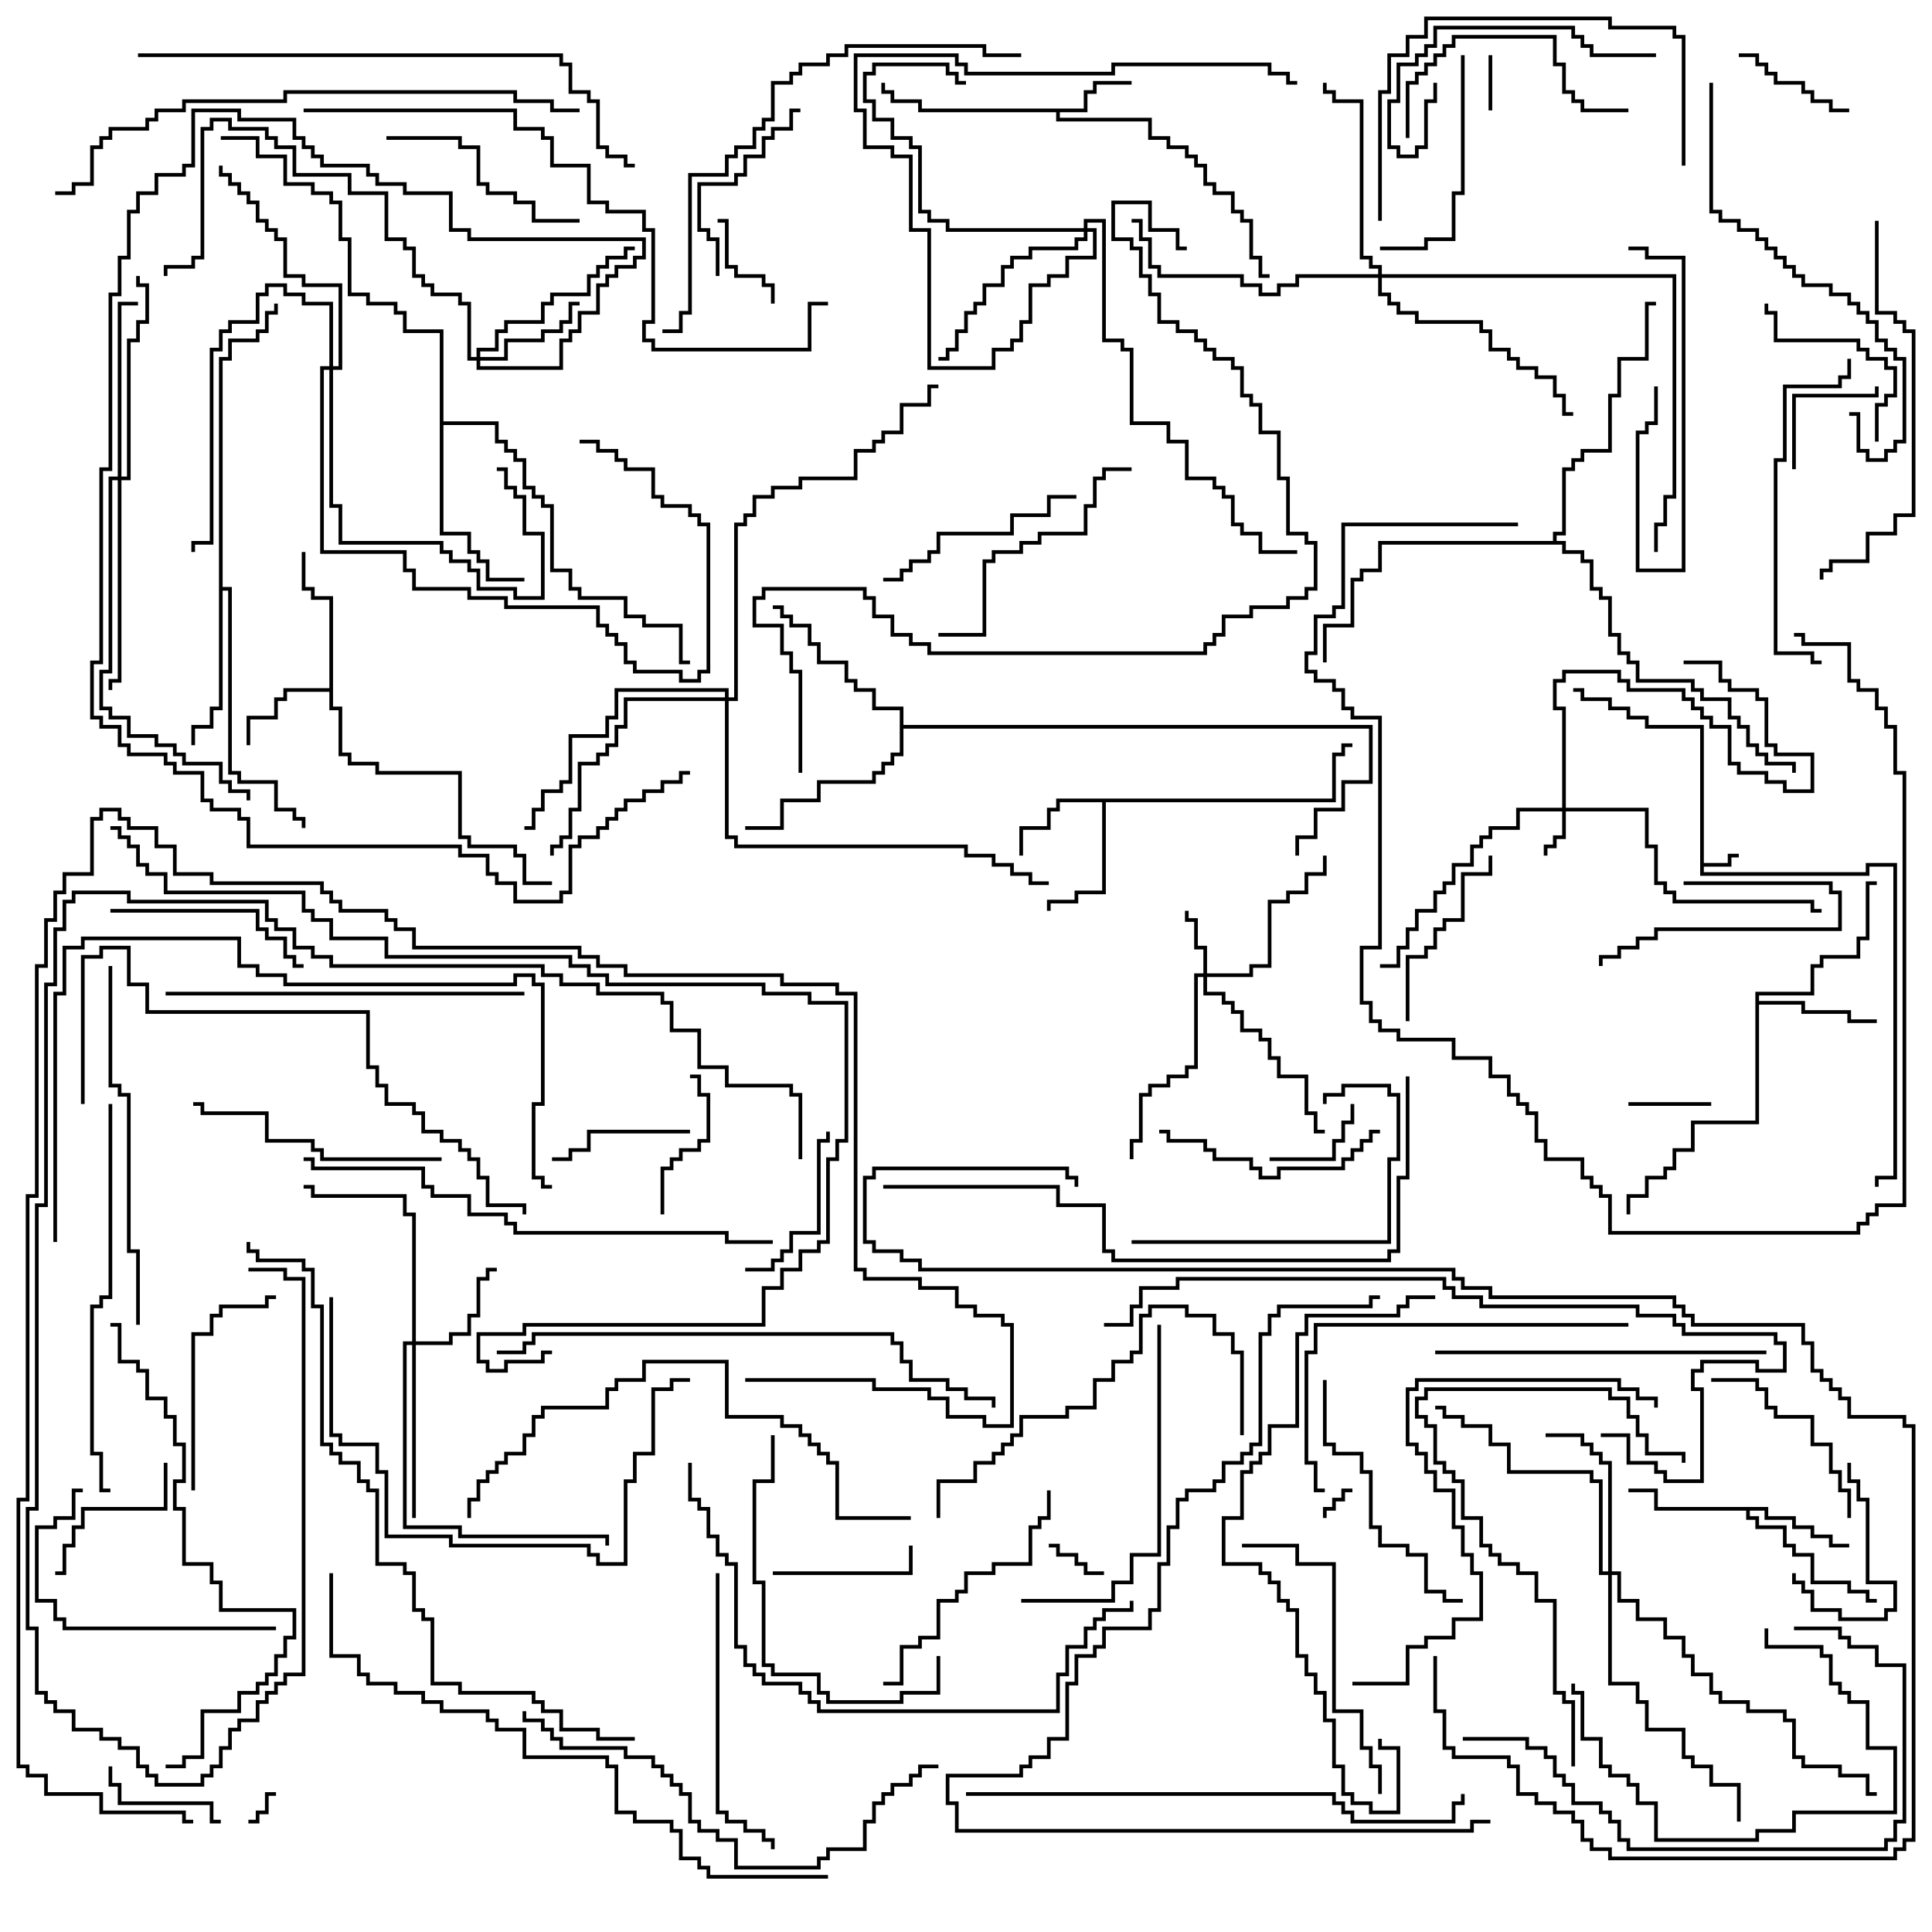 <svg version="1.1" width="105" height="105" xmlns="http://www.w3.org/2000/svg"><path d="M92.4,39.6L89.4,39.6L89.4,39.1L88.4,39.1L88.4,38.6L87.4,38.6L87.4,38.1L85.9,38.1L85.9,37.6L85.5,37.6L85.5,37.4L86.1,37.4L86.1,37.9L87.6,37.9L87.6,38.4L88.6,38.4L88.6,38.9L89.6,38.9L89.6,39.4L92.6,39.4L92.6,46.9L93.9,46.9L93.9,46.4L94.5,46.4L94.5,46.6L94.1,46.6L94.1,47.1L92.6,47.1L92.6,47.4L101.4,47.4L101.4,46.9L103.1,46.9L103.1,64.1L102.1,64.1L102.1,64.5L101.9,64.5L101.9,63.9L102.9,63.9L102.9,47.1L101.6,47.1L101.6,47.6L92.4,47.6z" stroke="none"/><path d="M58.9,5.9L58.9,4.9L59.4,4.9L59.4,4.4L61.5,4.4L61.5,4.6L59.6,4.6L59.6,5.1L59.1,5.1L59.1,6.1L57.6,6.1L57.6,6.4L62.6,6.4L62.6,7.4L63.6,7.4L63.6,7.9L64.6,7.9L64.6,8.4L65.1,8.4L65.1,8.9L65.6,8.9L65.6,9.9L66.1,9.9L66.1,10.4L67.1,10.4L67.1,11.4L67.6,11.4L67.6,11.9L68.1,11.9L68.1,13.9L68.6,13.9L68.6,14.9L69,14.9L69,15.1L68.4,15.1L68.4,14.1L67.9,14.1L67.9,12.1L67.4,12.1L67.4,11.6L66.9,11.6L66.9,10.6L65.9,10.6L65.9,10.1L65.4,10.1L65.4,9.1L64.9,9.1L64.9,8.6L64.4,8.6L64.4,8.1L63.4,8.1L63.4,7.6L62.4,7.6L62.4,6.6L57.4,6.6L57.4,6.1L49.9,6.1L49.9,5.6L48.4,5.6L48.4,5.1L47.9,5.1L47.9,4.5L48.1,4.5L48.1,4.9L48.6,4.9L48.6,5.4L50.1,5.4L50.1,5.9z" stroke="none"/><path d="M17.9,37.4L17.9,32.6L16.9,32.6L16.9,32.1L16.4,32.1L16.4,30L16.6,30L16.6,31.9L17.1,31.9L17.1,32.4L18.1,32.4L18.1,38.4L18.6,38.4L18.6,40.9L19.1,40.9L19.1,41.4L20.6,41.4L20.6,41.9L25.1,41.9L25.1,45.4L25.6,45.4L25.6,45.9L28.1,45.9L28.1,46.4L28.6,46.4L28.6,47.9L30,47.9L30,48.1L28.4,48.1L28.4,46.6L27.9,46.6L27.9,46.1L25.4,46.1L25.4,45.6L24.9,45.6L24.9,42.1L20.4,42.1L20.4,41.6L18.9,41.6L18.9,41.1L18.4,41.1L18.4,38.6L17.9,38.6L17.9,37.6L15.6,37.6L15.6,38.1L15.1,38.1L15.1,39.1L13.6,39.1L13.6,40.5L13.4,40.5L13.4,38.9L14.9,38.9L14.9,37.9L15.4,37.9L15.4,37.4z" stroke="none"/><path d="M72.4,43.4L72.4,40.9L72.9,40.9L72.9,40.4L73.5,40.4L73.5,40.6L73.1,40.6L73.1,41.1L72.6,41.1L72.6,43.6L60.1,43.6L60.1,48.6L58.6,48.6L58.6,49.1L57.1,49.1L57.1,49.5L56.9,49.5L56.9,48.9L58.4,48.9L58.4,48.4L59.9,48.4L59.9,43.6L57.6,43.6L57.6,44.1L57.1,44.1L57.1,45.1L55.6,45.1L55.6,46.5L55.4,46.5L55.4,44.9L56.9,44.9L56.9,43.9L57.4,43.9L57.4,43.4z" stroke="none"/><path d="M96.1,81.9L96.1,82.4L97.6,82.4L97.6,82.9L98.6,82.9L98.6,83.4L99.6,83.4L99.6,83.9L100.5,83.9L100.5,84.1L99.4,84.1L99.4,83.6L98.4,83.6L98.4,83.1L97.4,83.1L97.4,82.6L95.9,82.6L95.9,82.1L95.1,82.1L95.1,82.4L95.6,82.4L95.6,82.9L97.1,82.9L97.1,83.9L97.6,83.9L97.6,84.4L98.6,84.4L98.6,85.9L100.6,85.9L100.6,86.4L101.6,86.4L101.6,86.9L102,86.9L102,87.1L101.4,87.1L101.4,86.6L100.4,86.6L100.4,86.1L98.4,86.1L98.4,84.6L97.4,84.6L97.4,84.1L96.9,84.1L96.9,83.1L95.4,83.1L95.4,82.6L94.9,82.6L94.9,82.1L89.9,82.1L89.9,81.1L88.5,81.1L88.5,80.9L90.1,80.9L90.1,81.9z" stroke="none"/><path d="M95.4,53.9L98.4,53.9L98.4,52.4L98.9,52.4L98.9,51.9L100.9,51.9L100.9,50.9L101.4,50.9L101.4,47.9L102,47.9L102,48.1L101.6,48.1L101.6,51.1L101.1,51.1L101.1,52.1L99.1,52.1L99.1,52.6L98.6,52.6L98.6,54.1L95.6,54.1L95.6,54.4L98.1,54.4L98.1,54.9L100.6,54.9L100.6,55.4L102,55.4L102,55.6L100.4,55.6L100.4,55.1L97.9,55.1L97.9,54.6L95.6,54.6L95.6,61.1L92.1,61.1L92.1,62.6L91.1,62.6L91.1,63.6L90.6,63.6L90.6,64.1L89.6,64.1L89.6,65.1L88.6,65.1L88.6,66L88.4,66L88.4,64.9L89.4,64.9L89.4,63.9L90.4,63.9L90.4,63.4L90.9,63.4L90.9,62.4L91.9,62.4L91.9,60.9L95.4,60.9z" stroke="none"/><path d="M11.9,19.4L12.4,19.4L12.4,18.4L13.9,18.4L13.9,17.9L14.4,17.9L14.4,16.9L14.9,16.9L14.9,16.5L15.1,16.5L15.1,17.1L14.6,17.1L14.6,18.1L14.1,18.1L14.1,18.6L12.6,18.6L12.6,19.6L12.1,19.6L12.1,31.9L12.6,31.9L12.6,41.9L13.1,41.9L13.1,42.4L15.1,42.4L15.1,43.9L16.1,43.9L16.1,44.4L16.6,44.4L16.6,45L16.4,45L16.4,44.6L15.9,44.6L15.9,44.1L14.9,44.1L14.9,42.6L12.9,42.6L12.9,42.1L12.4,42.1L12.4,32.1L12.1,32.1L12.1,38.6L11.6,38.6L11.6,39.6L10.6,39.6L10.6,40.5L10.4,40.5L10.4,39.4L11.4,39.4L11.4,38.4L11.9,38.4z" stroke="none"/><path d="M48.9,38.6L47.4,38.6L47.4,37.6L46.4,37.6L46.4,37.1L45.9,37.1L45.9,36.1L44.4,36.1L44.4,35.1L43.9,35.1L43.9,34.1L42.9,34.1L42.9,33.6L42.4,33.6L42.4,33.1L42,33.1L42,32.9L42.6,32.9L42.6,33.4L43.1,33.4L43.1,33.9L44.1,33.9L44.1,34.9L44.6,34.9L44.6,35.9L46.1,35.9L46.1,36.9L46.6,36.9L46.6,37.4L47.6,37.4L47.6,38.4L49.1,38.4L49.1,39.4L74.6,39.4L74.6,42.6L73.1,42.6L73.1,44.1L71.6,44.1L71.6,45.6L70.6,45.6L70.6,46.5L70.4,46.5L70.4,45.4L71.4,45.4L71.4,43.9L72.9,43.9L72.9,42.4L74.4,42.4L74.4,39.6L49.1,39.6L49.1,41.1L48.6,41.1L48.6,41.6L48.1,41.6L48.1,42.1L47.6,42.1L47.6,42.6L44.6,42.6L44.6,43.6L42.6,43.6L42.6,45.1L40.5,45.1L40.5,44.9L42.4,44.9L42.4,43.4L44.4,43.4L44.4,42.4L47.4,42.4L47.4,41.9L47.9,41.9L47.9,41.4L48.4,41.4L48.4,40.9L48.9,40.9z" stroke="none"/><path d="M23.9,18.1L21.9,18.1L21.9,17.1L21.4,17.1L21.4,16.6L19.9,16.6L19.9,16.1L18.9,16.1L18.9,13.1L18.4,13.1L18.4,11.1L17.9,11.1L17.9,10.6L16.9,10.6L16.9,10.1L15.4,10.1L15.4,8.6L13.9,8.6L13.9,7.6L12,7.6L12,7.4L14.1,7.4L14.1,8.4L15.6,8.4L15.6,9.9L17.1,9.9L17.1,10.4L18.1,10.4L18.1,10.9L18.6,10.9L18.6,12.9L19.1,12.9L19.1,15.9L20.1,15.9L20.1,16.4L21.6,16.4L21.6,16.9L22.1,16.9L22.1,17.9L24.1,17.9L24.1,22.9L27.1,22.9L27.1,23.9L27.6,23.9L27.6,24.4L28.1,24.4L28.1,24.9L28.6,24.9L28.6,26.4L29.1,26.4L29.1,26.9L29.6,26.9L29.6,27.4L30.1,27.4L30.1,30.9L31.1,30.9L31.1,31.9L31.6,31.9L31.6,32.4L34.1,32.4L34.1,33.4L35.1,33.4L35.1,33.9L37.1,33.9L37.1,35.9L37.5,35.9L37.5,36.1L36.9,36.1L36.9,34.1L34.9,34.1L34.9,33.6L33.9,33.6L33.9,32.6L31.4,32.6L31.4,32.1L30.9,32.1L30.9,31.1L29.9,31.1L29.9,27.6L29.4,27.6L29.4,27.1L28.9,27.1L28.9,26.6L28.4,26.6L28.4,25.1L27.9,25.1L27.9,24.6L27.4,24.6L27.4,24.1L26.9,24.1L26.9,23.1L24.1,23.1L24.1,28.9L25.6,28.9L25.6,29.9L26.1,29.9L26.1,30.4L26.6,30.4L26.6,31.4L28.5,31.4L28.5,31.6L26.4,31.6L26.4,30.6L25.9,30.6L25.9,30.1L25.4,30.1L25.4,29.1L23.9,29.1z" stroke="none"/><path d="M84.4,29.4L84.4,28.9L84.9,28.9L84.9,25.4L85.4,25.4L85.4,24.9L85.9,24.9L85.9,24.4L87.4,24.4L87.4,21.4L87.9,21.4L87.9,19.4L89.4,19.4L89.4,16.4L90,16.4L90,16.6L89.6,16.6L89.6,19.6L88.1,19.6L88.1,21.6L87.6,21.6L87.6,24.6L86.1,24.6L86.1,25.1L85.6,25.1L85.6,25.6L85.1,25.6L85.1,29.1L84.6,29.1L84.6,29.4L85.1,29.4L85.1,29.9L86.1,29.9L86.1,30.4L86.6,30.4L86.6,31.9L87.1,31.9L87.1,32.4L87.6,32.4L87.6,34.4L88.1,34.4L88.1,35.4L88.6,35.4L88.6,35.9L89.1,35.9L89.1,36.9L92.1,36.9L92.1,37.4L92.6,37.4L92.6,37.9L94.1,37.9L94.1,38.9L94.6,38.9L94.6,39.4L95.1,39.4L95.1,40.4L95.6,40.4L95.6,40.9L96.1,40.9L96.1,41.4L97.6,41.4L97.6,42L97.4,42L97.4,41.6L95.9,41.6L95.9,41.1L95.4,41.1L95.4,40.6L94.9,40.6L94.9,39.6L94.4,39.6L94.4,39.1L93.9,39.1L93.9,38.1L92.4,38.1L92.4,37.6L91.9,37.6L91.9,37.1L88.9,37.1L88.9,36.1L88.4,36.1L88.4,35.6L87.9,35.6L87.9,34.6L87.4,34.6L87.4,32.6L86.9,32.6L86.9,32.1L86.4,32.1L86.4,30.6L85.9,30.6L85.9,30.1L84.9,30.1L84.9,29.6L75.1,29.6L75.1,31.1L74.1,31.1L74.1,31.6L73.6,31.6L73.6,34.1L72.1,34.1L72.1,36L71.9,36L71.9,33.9L73.4,33.9L73.4,31.4L73.9,31.4L73.9,30.9L74.9,30.9L74.9,29.4z" stroke="none"/><path d="M84.9,43.9L84.9,38.6L84.4,38.6L84.4,36.9L84.9,36.9L84.9,36.4L88.1,36.4L88.1,36.9L88.6,36.9L88.6,37.4L91.6,37.4L91.6,37.9L92.1,37.9L92.1,38.4L92.6,38.4L92.6,38.9L93.1,38.9L93.1,39.4L94.1,39.4L94.1,41.4L94.6,41.4L94.6,41.9L96.1,41.9L96.1,42.4L97.1,42.4L97.1,42.9L98.4,42.9L98.4,41.1L96.4,41.1L96.4,40.6L95.9,40.6L95.9,38.1L95.4,38.1L95.4,37.6L93.9,37.6L93.9,37.1L93.4,37.1L93.4,36.1L91.5,36.1L91.5,35.9L93.6,35.9L93.6,36.9L94.1,36.9L94.1,37.4L95.6,37.4L95.6,37.9L96.1,37.9L96.1,40.4L96.6,40.4L96.6,40.9L98.6,40.9L98.6,43.1L96.9,43.1L96.9,42.6L95.9,42.6L95.9,42.1L94.4,42.1L94.4,41.6L93.9,41.6L93.9,39.6L92.9,39.6L92.9,39.1L92.4,39.1L92.4,38.6L91.9,38.6L91.9,38.1L91.4,38.1L91.4,37.6L88.4,37.6L88.4,37.1L87.9,37.1L87.9,36.6L85.1,36.6L85.1,37.1L84.6,37.1L84.6,38.4L85.1,38.4L85.1,43.9L89.6,43.9L89.6,45.9L90.1,45.9L90.1,47.9L90.6,47.9L90.6,48.4L91.1,48.4L91.1,48.9L98.6,48.9L98.6,49.4L99,49.4L99,49.6L98.4,49.6L98.4,49.1L90.9,49.1L90.9,48.6L90.4,48.6L90.4,48.1L89.9,48.1L89.9,46.1L89.4,46.1L89.4,44.1L85.1,44.1L85.1,45.6L84.6,45.6L84.6,46.1L84.1,46.1L84.1,46.5L83.9,46.5L83.9,45.9L84.4,45.9L84.4,45.4L84.9,45.4L84.9,44.1L82.6,44.1L82.6,45.1L81.1,45.1L81.1,45.6L80.6,45.6L80.6,46.1L80.1,46.1L80.1,47.1L79.1,47.1L79.1,48.1L78.6,48.1L78.6,48.6L78.1,48.6L78.1,49.6L77.1,49.6L77.1,50.6L76.6,50.6L76.6,51.6L76.1,51.6L76.1,52.6L75,52.6L75,52.4L75.9,52.4L75.9,51.4L76.4,51.4L76.4,50.4L76.9,50.4L76.9,49.4L77.9,49.4L77.9,48.4L78.4,48.4L78.4,47.9L78.9,47.9L78.9,46.9L79.9,46.9L79.9,45.9L80.4,45.9L80.4,45.4L80.9,45.4L80.9,44.9L82.4,44.9L82.4,43.9z" stroke="none"/><path d="M65.4,52.9L65.4,51.6L64.9,51.6L64.9,50.1L64.4,50.1L64.4,49.5L64.6,49.5L64.6,49.9L65.1,49.9L65.1,51.4L65.6,51.4L65.6,52.9L67.9,52.9L67.9,52.4L68.9,52.4L68.9,48.9L69.9,48.9L69.9,48.4L70.9,48.4L70.9,47.4L71.9,47.4L71.9,46.5L72.1,46.5L72.1,47.6L71.1,47.6L71.1,48.6L70.1,48.6L70.1,49.1L69.1,49.1L69.1,52.6L68.1,52.6L68.1,53.1L65.6,53.1L65.6,53.9L66.6,53.9L66.6,54.4L67.1,54.4L67.1,54.9L67.6,54.9L67.6,55.9L68.6,55.9L68.6,56.4L69.1,56.4L69.1,57.4L69.6,57.4L69.6,58.4L71.1,58.4L71.1,60.4L71.6,60.4L71.6,61.4L72,61.4L72,61.6L71.4,61.6L71.4,60.6L70.9,60.6L70.9,58.6L69.4,58.6L69.4,57.6L68.9,57.6L68.9,56.6L68.4,56.6L68.4,56.1L67.4,56.1L67.4,55.1L66.9,55.1L66.9,54.6L66.4,54.6L66.4,54.1L65.4,54.1L65.4,53.1L65.1,53.1L65.1,58.1L64.6,58.1L64.6,58.6L63.6,58.6L63.6,59.1L62.6,59.1L62.6,59.6L62.1,59.6L62.1,62.1L61.6,62.1L61.6,63L61.4,63L61.4,61.9L61.9,61.9L61.9,59.4L62.4,59.4L62.4,58.9L63.4,58.9L63.4,58.4L64.4,58.4L64.4,57.9L64.9,57.9L64.9,52.9z" stroke="none"/><path d="M22.4,72.9L22.4,66.1L21.9,66.1L21.9,65.1L16.9,65.1L16.9,64.6L16.5,64.6L16.5,64.4L17.1,64.4L17.1,64.9L22.1,64.9L22.1,65.9L22.6,65.9L22.6,72.9L24.4,72.9L24.4,72.4L25.4,72.4L25.4,71.4L25.9,71.4L25.9,69.4L26.4,69.4L26.4,68.9L27,68.9L27,69.1L26.6,69.1L26.6,69.6L26.1,69.6L26.1,71.6L25.6,71.6L25.6,72.6L24.6,72.6L24.6,73.1L22.6,73.1L22.6,82.5L22.4,82.5L22.4,73.1L22.1,73.1L22.1,82.9L25.1,82.9L25.1,83.4L33.1,83.4L33.1,84L32.9,84L32.9,83.6L24.9,83.6L24.9,83.1L21.9,83.1L21.9,72.9z" stroke="none"/><path d="M25.9,19.4L25.9,18.9L26.9,18.9L26.9,17.9L27.4,17.9L27.4,17.4L29.4,17.4L29.4,16.4L29.9,16.4L29.9,15.9L31.9,15.9L31.9,14.9L32.4,14.9L32.4,14.4L32.9,14.4L32.9,13.9L33.9,13.9L33.9,13.4L34.5,13.4L34.5,13.6L34.1,13.6L34.1,14.1L33.1,14.1L33.1,14.6L32.6,14.6L32.6,15.1L32.1,15.1L32.1,16.1L30.1,16.1L30.1,16.6L29.6,16.6L29.6,17.6L27.6,17.6L27.6,18.1L27.1,18.1L27.1,19.1L26.1,19.1L26.1,19.4L27.4,19.4L27.4,18.4L29.4,18.4L29.4,17.9L30.4,17.9L30.4,17.4L30.9,17.4L30.9,16.4L31.5,16.4L31.5,16.6L31.1,16.6L31.1,17.6L30.6,17.6L30.6,18.1L29.6,18.1L29.6,18.6L27.6,18.6L27.6,19.6L26.1,19.6L26.1,19.9L30.4,19.9L30.4,18.4L30.9,18.4L30.9,17.9L31.4,17.9L31.4,16.9L32.4,16.9L32.4,15.4L32.9,15.4L32.9,14.9L33.4,14.9L33.4,14.4L34.4,14.4L34.4,13.9L34.9,13.9L34.9,13.1L25.4,13.1L25.4,12.6L24.4,12.6L24.4,10.6L21.9,10.6L21.9,10.1L20.4,10.1L20.4,9.6L19.9,9.6L19.9,9.1L17.4,9.1L17.4,8.6L16.9,8.6L16.9,8.1L16.4,8.1L16.4,7.6L15.9,7.6L15.9,6.6L12.9,6.6L12.9,6.1L10.6,6.1L10.6,9.1L10.1,9.1L10.1,9.6L8.6,9.6L8.6,10.6L7.6,10.6L7.6,11.6L7.1,11.6L7.1,14.1L6.6,14.1L6.6,16.1L6.1,16.1L6.1,25.6L5.6,25.6L5.6,36.1L5.1,36.1L5.1,38.9L5.6,38.9L5.6,39.4L6.6,39.4L6.6,40.4L7.1,40.4L7.1,40.9L9.1,40.9L9.1,41.4L9.6,41.4L9.6,41.9L11.1,41.9L11.1,43.4L11.6,43.4L11.6,43.9L13.1,43.9L13.1,44.4L13.6,44.4L13.6,45.9L25.1,45.9L25.1,46.4L26.6,46.4L26.6,47.4L27.1,47.4L27.1,47.9L28.1,47.9L28.1,48.9L30.4,48.9L30.4,48.4L30.9,48.4L30.9,45.9L31.4,45.9L31.4,45.4L32.4,45.4L32.4,44.9L32.9,44.9L32.9,44.4L33.4,44.4L33.4,43.9L33.9,43.9L33.9,43.4L34.9,43.4L34.9,42.9L35.9,42.9L35.9,42.4L36.9,42.4L36.9,41.9L37.5,41.9L37.5,42.1L37.1,42.1L37.1,42.6L36.1,42.6L36.1,43.1L35.1,43.1L35.1,43.6L34.1,43.6L34.1,44.1L33.6,44.1L33.6,44.6L33.1,44.6L33.1,45.1L32.6,45.1L32.6,45.6L31.6,45.6L31.6,46.1L31.1,46.1L31.1,48.6L30.6,48.6L30.6,49.1L27.9,49.1L27.9,48.1L26.9,48.1L26.9,47.6L26.4,47.6L26.4,46.6L24.9,46.6L24.9,46.1L13.4,46.1L13.4,44.6L12.9,44.6L12.9,44.1L11.4,44.1L11.4,43.6L10.9,43.6L10.9,42.1L9.4,42.1L9.4,41.6L8.9,41.6L8.9,41.1L6.9,41.1L6.9,40.6L6.4,40.6L6.4,39.6L5.4,39.6L5.4,39.1L4.9,39.1L4.9,35.9L5.4,35.9L5.4,25.4L5.9,25.4L5.9,15.9L6.4,15.9L6.4,13.9L6.9,13.9L6.9,11.4L7.4,11.4L7.4,10.4L8.4,10.4L8.4,9.4L9.9,9.4L9.9,8.9L10.4,8.9L10.4,5.9L13.1,5.9L13.1,6.4L16.1,6.4L16.1,7.4L16.6,7.4L16.6,7.9L17.1,7.9L17.1,8.4L17.6,8.4L17.6,8.9L20.1,8.9L20.1,9.4L20.6,9.4L20.6,9.9L22.1,9.9L22.1,10.4L24.6,10.4L24.6,12.4L25.6,12.4L25.6,12.9L35.1,12.9L35.1,14.1L34.6,14.1L34.6,14.6L33.6,14.6L33.6,15.1L33.1,15.1L33.1,15.6L32.6,15.6L32.6,17.1L31.6,17.1L31.6,18.1L31.1,18.1L31.1,18.6L30.6,18.6L30.6,20.1L25.9,20.1L25.9,19.6L25.4,19.6L25.4,16.6L24.9,16.6L24.9,16.1L23.4,16.1L23.4,15.6L22.9,15.6L22.9,15.1L22.4,15.1L22.4,13.6L21.9,13.6L21.9,13.1L20.9,13.1L20.9,10.6L18.9,10.6L18.9,9.6L15.9,9.6L15.9,8.1L14.9,8.1L14.9,7.6L14.4,7.6L14.4,7.1L12.4,7.1L12.4,6.6L11.6,6.6L11.6,7.1L11.1,7.1L11.1,14.1L10.6,14.1L10.6,14.6L9.1,14.6L9.1,15L8.9,15L8.9,14.4L10.4,14.4L10.4,13.9L10.9,13.9L10.9,6.9L11.4,6.9L11.4,6.4L12.6,6.4L12.6,6.9L14.6,6.9L14.6,7.4L15.1,7.4L15.1,7.9L16.1,7.9L16.1,9.4L19.1,9.4L19.1,10.4L21.1,10.4L21.1,12.9L22.1,12.9L22.1,13.4L22.6,13.4L22.6,14.9L23.1,14.9L23.1,15.4L23.6,15.4L23.6,15.9L25.1,15.9L25.1,16.4L25.6,16.4L25.6,19.4z" stroke="none"/><path d="M87.4,85.4L87.4,79.6L86.9,79.6L86.9,79.1L86.4,79.1L86.4,78.6L85.9,78.6L85.9,78.1L84,78.1L84,77.9L86.1,77.9L86.1,78.4L86.6,78.4L86.6,78.9L87.1,78.9L87.1,79.4L87.6,79.4L87.6,85.4L88.1,85.4L88.1,86.9L89.1,86.9L89.1,87.9L90.6,87.9L90.6,88.9L91.6,88.9L91.6,89.9L92.1,89.9L92.1,90.9L93.1,90.9L93.1,91.9L93.6,91.9L93.6,92.4L95.1,92.4L95.1,92.9L97.1,92.9L97.1,93.4L97.6,93.4L97.6,95.4L98.1,95.4L98.1,95.9L100.1,95.9L100.1,96.4L101.6,96.4L101.6,97.4L102,97.4L102,97.6L101.4,97.6L101.4,96.6L99.9,96.6L99.9,96.1L97.9,96.1L97.9,95.6L97.4,95.6L97.4,93.6L96.9,93.6L96.9,93.1L94.9,93.1L94.9,92.6L93.4,92.6L93.4,92.1L92.9,92.1L92.9,91.1L91.9,91.1L91.9,90.1L91.4,90.1L91.4,89.1L90.4,89.1L90.4,88.1L88.9,88.1L88.9,87.1L87.9,87.1L87.9,85.6L87.6,85.6L87.6,91.4L89.1,91.4L89.1,92.4L89.6,92.4L89.6,93.9L91.6,93.9L91.6,95.4L92.1,95.4L92.1,95.9L93.1,95.9L93.1,96.9L94.6,96.9L94.6,99L94.4,99L94.4,97.1L92.9,97.1L92.9,96.1L91.9,96.1L91.9,95.6L91.4,95.6L91.4,94.1L89.4,94.1L89.4,92.6L88.9,92.6L88.9,91.6L87.4,91.6L87.4,85.6L86.9,85.6L86.9,80.6L86.4,80.6L86.4,80.1L81.9,80.1L81.9,78.6L80.9,78.6L80.9,77.6L79.4,77.6L79.4,77.1L78.4,77.1L78.4,76.6L78,76.6L78,76.4L78.6,76.4L78.6,76.9L79.6,76.9L79.6,77.4L81.1,77.4L81.1,78.4L82.1,78.4L82.1,79.9L86.6,79.9L86.6,80.4L87.1,80.4L87.1,85.4z" stroke="none"/><path d="M6.4,25.9L6.4,16.4L7.5,16.4L7.5,16.6L6.6,16.6L6.6,25.9L6.9,25.9L6.9,18.4L7.4,18.4L7.4,17.4L7.9,17.4L7.9,15.6L7.4,15.6L7.4,15L7.6,15L7.6,15.4L8.1,15.4L8.1,17.6L7.6,17.6L7.6,18.6L7.1,18.6L7.1,26.1L6.6,26.1L6.6,37.1L6.1,37.1L6.1,37.5L5.9,37.5L5.9,36.9L6.4,36.9L6.4,26.1L6.1,26.1L6.1,36.6L5.6,36.6L5.6,38.4L6.1,38.4L6.1,38.9L7.1,38.9L7.1,39.9L8.6,39.9L8.6,40.4L9.6,40.4L9.6,40.9L10.1,40.9L10.1,41.4L12.1,41.4L12.1,42.4L12.6,42.4L12.6,42.9L13.6,42.9L13.6,43.5L13.4,43.5L13.4,43.1L12.4,43.1L12.4,42.6L11.9,42.6L11.9,41.6L9.9,41.6L9.9,41.1L9.4,41.1L9.4,40.6L8.4,40.6L8.4,40.1L6.9,40.1L6.9,39.1L5.9,39.1L5.9,38.6L5.4,38.6L5.4,36.4L5.9,36.4L5.9,25.9z" stroke="none"/><path d="M58.9,12.4L58.9,11.9L60.1,11.9L60.1,18.4L61.1,18.4L61.1,18.9L61.6,18.9L61.6,22.9L63.6,22.9L63.6,23.9L64.6,23.9L64.6,25.9L66.1,25.9L66.1,26.4L66.6,26.4L66.6,26.9L67.1,26.9L67.1,28.4L67.6,28.4L67.6,28.9L68.6,28.9L68.6,29.9L70.5,29.9L70.5,30.1L68.4,30.1L68.4,29.1L67.4,29.1L67.4,28.6L66.9,28.6L66.9,27.1L66.4,27.1L66.4,26.6L65.9,26.6L65.9,26.1L64.4,26.1L64.4,24.1L63.4,24.1L63.4,23.1L61.4,23.1L61.4,19.1L60.9,19.1L60.9,18.6L59.9,18.6L59.9,12.1L59.1,12.1L59.1,12.4L59.6,12.4L59.6,14.1L58.1,14.1L58.1,15.1L57.1,15.1L57.1,15.6L56.1,15.6L56.1,17.6L55.6,17.6L55.6,18.6L55.1,18.6L55.1,19.1L54.1,19.1L54.1,20.1L50.4,20.1L50.4,12.6L49.4,12.6L49.4,8.6L48.4,8.6L48.4,8.1L46.9,8.1L46.9,6.1L46.4,6.1L46.4,2.9L52.1,2.9L52.1,3.4L52.6,3.4L52.6,3.9L60.4,3.9L60.4,3.4L69.1,3.4L69.1,3.9L70.1,3.9L70.1,4.4L70.5,4.4L70.5,4.6L69.9,4.6L69.9,4.1L68.9,4.1L68.9,3.6L60.6,3.6L60.6,4.1L52.4,4.1L52.4,3.6L51.9,3.6L51.9,3.1L46.6,3.1L46.6,5.9L47.1,5.9L47.1,7.9L48.6,7.9L48.6,8.4L49.6,8.4L49.6,12.4L50.6,12.4L50.6,19.9L53.9,19.9L53.9,18.9L54.9,18.9L54.9,18.4L55.4,18.4L55.4,17.4L55.9,17.4L55.9,15.4L56.9,15.4L56.9,14.9L57.9,14.9L57.9,13.9L59.4,13.9L59.4,12.6L59.1,12.6L59.1,13.1L58.6,13.1L58.6,13.6L56.1,13.6L56.1,14.1L55.1,14.1L55.1,14.6L54.6,14.6L54.6,15.6L53.6,15.6L53.6,16.6L53.1,16.6L53.1,17.1L52.6,17.1L52.6,18.1L52.1,18.1L52.1,19.1L51.6,19.1L51.6,19.6L51,19.6L51,19.4L51.4,19.4L51.4,18.9L51.9,18.9L51.9,17.9L52.4,17.9L52.4,16.9L52.9,16.9L52.9,16.4L53.4,16.4L53.4,15.4L54.4,15.4L54.4,14.4L54.9,14.4L54.9,13.9L55.9,13.9L55.9,13.4L58.4,13.4L58.4,12.9L58.9,12.9L58.9,12.6L51.4,12.6L51.4,12.1L50.4,12.1L50.4,11.6L49.9,11.6L49.9,8.1L49.4,8.1L49.4,7.6L48.4,7.6L48.4,6.6L47.4,6.6L47.4,5.6L46.9,5.6L46.9,3.9L47.4,3.9L47.4,3.4L51.6,3.4L51.6,3.9L52.1,3.9L52.1,4.4L52.5,4.4L52.5,4.6L51.9,4.6L51.9,4.1L51.4,4.1L51.4,3.6L47.6,3.6L47.6,4.1L47.1,4.1L47.1,5.4L47.6,5.4L47.6,6.4L48.6,6.4L48.6,7.4L49.6,7.4L49.6,7.9L50.1,7.9L50.1,11.4L50.6,11.4L50.6,11.9L51.6,11.9L51.6,12.4z" stroke="none"/><path d="M17.9,19.9L17.9,16.6L16.4,16.6L16.4,16.1L15.4,16.1L15.4,15.6L14.6,15.6L14.6,16.1L14.1,16.1L14.1,17.6L12.6,17.6L12.6,18.1L12.1,18.1L12.1,19.1L11.6,19.1L11.6,29.6L10.6,29.6L10.6,30L10.4,30L10.4,29.4L11.4,29.4L11.4,18.9L11.9,18.9L11.9,17.9L12.4,17.9L12.4,17.4L13.9,17.4L13.9,15.9L14.4,15.9L14.4,15.4L15.6,15.4L15.6,15.9L16.6,15.9L16.6,16.4L18.1,16.4L18.1,19.9L18.4,19.9L18.4,15.6L16.4,15.6L16.4,15.1L15.4,15.1L15.4,13.1L14.9,13.1L14.9,12.6L14.4,12.6L14.4,12.1L13.9,12.1L13.9,11.1L13.4,11.1L13.4,10.6L12.9,10.6L12.9,10.1L12.4,10.1L12.4,9.6L11.9,9.6L11.9,9L12.1,9L12.1,9.4L12.6,9.4L12.6,9.9L13.1,9.9L13.1,10.4L13.6,10.4L13.6,10.9L14.1,10.9L14.1,11.9L14.6,11.9L14.6,12.4L15.1,12.4L15.1,12.9L15.6,12.9L15.6,14.9L16.6,14.9L16.6,15.4L18.6,15.4L18.6,20.1L18.1,20.1L18.1,27.4L18.6,27.4L18.6,29.4L24.1,29.4L24.1,29.9L24.6,29.9L24.6,30.4L25.6,30.4L25.6,30.9L26.1,30.9L26.1,31.9L28.1,31.9L28.1,32.4L29.4,32.4L29.4,29.1L28.4,29.1L28.4,27.1L27.9,27.1L27.9,26.6L27.4,26.6L27.4,25.6L27,25.6L27,25.4L27.6,25.4L27.6,26.4L28.1,26.4L28.1,26.9L28.6,26.9L28.6,28.9L29.6,28.9L29.6,32.6L27.9,32.6L27.9,32.1L25.9,32.1L25.9,31.1L25.4,31.1L25.4,30.6L24.4,30.6L24.4,30.1L23.9,30.1L23.9,29.6L18.4,29.6L18.4,27.6L17.9,27.6L17.9,20.1L17.6,20.1L17.6,29.9L22.1,29.9L22.1,30.9L22.6,30.9L22.6,31.9L25.6,31.9L25.6,32.4L27.6,32.4L27.6,32.9L32.6,32.9L32.6,33.9L33.1,33.9L33.1,34.4L33.6,34.4L33.6,34.9L34.1,34.9L34.1,35.9L34.6,35.9L34.6,36.4L37.1,36.4L37.1,36.9L37.9,36.9L37.9,36.4L38.4,36.4L38.4,28.6L37.9,28.6L37.9,28.1L37.4,28.1L37.4,27.6L35.9,27.6L35.9,27.1L35.4,27.1L35.4,25.6L33.9,25.6L33.9,25.1L33.4,25.1L33.4,24.6L32.4,24.6L32.4,24.1L31.5,24.1L31.5,23.9L32.6,23.9L32.6,24.4L33.6,24.4L33.6,24.9L34.1,24.9L34.1,25.4L35.6,25.4L35.6,26.9L36.1,26.9L36.1,27.4L37.6,27.4L37.6,27.9L38.1,27.9L38.1,28.4L38.6,28.4L38.6,36.6L38.1,36.6L38.1,37.1L36.9,37.1L36.9,36.6L34.4,36.6L34.4,36.1L33.9,36.1L33.9,35.1L33.4,35.1L33.4,34.6L32.9,34.6L32.9,34.1L32.4,34.1L32.4,33.1L27.4,33.1L27.4,32.6L25.4,32.6L25.4,32.1L22.4,32.1L22.4,31.1L21.9,31.1L21.9,30.1L17.4,30.1L17.4,19.9z" stroke="none"/><path d="M74.9,14.9L74.9,14.6L74.4,14.6L74.4,14.1L73.9,14.1L73.9,5.6L72.4,5.6L72.4,5.1L71.9,5.1L71.9,4.5L72.1,4.5L72.1,4.9L72.6,4.9L72.6,5.4L74.1,5.4L74.1,13.9L74.6,13.9L74.6,14.4L75.1,14.4L75.1,14.9L91.1,14.9L91.1,27.1L90.6,27.1L90.6,28.6L90.1,28.6L90.1,30L89.9,30L89.9,28.4L90.4,28.4L90.4,26.9L90.9,26.9L90.9,15.1L75.1,15.1L75.1,15.9L75.6,15.9L75.6,16.4L76.1,16.4L76.1,16.9L77.1,16.9L77.1,17.4L80.6,17.4L80.6,17.9L81.1,17.9L81.1,18.9L82.1,18.9L82.1,19.4L82.6,19.4L82.6,19.9L83.6,19.9L83.6,20.4L84.6,20.4L84.6,21.4L85.1,21.4L85.1,22.4L85.5,22.4L85.5,22.6L84.9,22.6L84.9,21.6L84.4,21.6L84.4,20.6L83.4,20.6L83.4,20.1L82.4,20.1L82.4,19.6L81.9,19.6L81.9,19.1L80.9,19.1L80.9,18.1L80.4,18.1L80.4,17.6L76.9,17.6L76.9,17.1L75.9,17.1L75.9,16.6L75.4,16.6L75.4,16.1L74.9,16.1L74.9,15.1L70.6,15.1L70.6,15.6L69.6,15.6L69.6,16.1L68.4,16.1L68.4,15.6L67.4,15.6L67.4,15.1L62.9,15.1L62.9,14.6L62.4,14.6L62.4,13.1L61.9,13.1L61.9,12.1L61.5,12.1L61.5,11.9L62.1,11.9L62.1,12.9L62.6,12.9L62.6,14.4L63.1,14.4L63.1,14.9L67.6,14.9L67.6,15.4L68.6,15.4L68.6,15.9L69.4,15.9L69.4,15.4L70.4,15.4L70.4,14.9z" stroke="none"/><path d="M39.4,37.9L39.4,37.6L33.6,37.6L33.6,39.1L33.1,39.1L33.1,40.1L31.1,40.1L31.1,42.6L30.6,42.6L30.6,43.1L29.6,43.1L29.6,44.1L29.1,44.1L29.1,45.1L28.5,45.1L28.5,44.9L28.9,44.9L28.9,43.9L29.4,43.9L29.4,42.9L30.4,42.9L30.4,42.4L30.9,42.4L30.9,39.9L32.9,39.9L32.9,38.9L33.4,38.9L33.4,37.4L39.6,37.4L39.6,37.9L39.9,37.9L39.9,28.4L40.4,28.4L40.4,27.9L40.9,27.9L40.9,26.9L41.9,26.9L41.9,26.4L43.4,26.4L43.4,25.9L46.4,25.9L46.4,24.4L47.4,24.4L47.4,23.9L47.9,23.9L47.9,23.4L48.9,23.4L48.9,21.9L50.4,21.9L50.4,20.9L51,20.9L51,21.1L50.6,21.1L50.6,22.1L49.1,22.1L49.1,23.6L48.1,23.6L48.1,24.1L47.6,24.1L47.6,24.6L46.6,24.6L46.6,26.1L43.6,26.1L43.6,26.6L42.1,26.6L42.1,27.1L41.1,27.1L41.1,28.1L40.6,28.1L40.6,28.6L40.1,28.6L40.1,38.1L39.6,38.1L39.6,45.4L40.1,45.4L40.1,45.9L52.6,45.9L52.6,46.4L54.1,46.4L54.1,46.9L55.1,46.9L55.1,47.4L56.1,47.4L56.1,47.9L57,47.9L57,48.1L55.9,48.1L55.9,47.6L54.9,47.6L54.9,47.1L53.9,47.1L53.9,46.6L52.4,46.6L52.4,46.1L39.9,46.1L39.9,45.6L39.4,45.6L39.4,38.1L34.1,38.1L34.1,39.6L33.6,39.6L33.6,40.6L33.1,40.6L33.1,41.1L32.6,41.1L32.6,41.6L31.6,41.6L31.6,44.1L31.1,44.1L31.1,45.6L30.6,45.6L30.6,46.1L30.1,46.1L30.1,46.5L29.9,46.5L29.9,45.9L30.4,45.9L30.4,45.4L30.9,45.4L30.9,43.9L31.4,43.9L31.4,41.4L32.4,41.4L32.4,40.9L32.9,40.9L32.9,40.4L33.4,40.4L33.4,39.4L33.9,39.4L33.9,37.9z" stroke="none"/><path d="M72.1,82.5L71.9,82.5L71.9,81.9L72.4,81.9L72.4,81.4L72.9,81.4L72.9,80.9L73.5,80.9L73.5,81.1L73.1,81.1L73.1,81.6L72.6,81.6L72.6,82.1L72.1,82.1z" stroke="none"/><path d="M15,97.4L15,97.6L14.6,97.6L14.6,98.6L14.1,98.6L14.1,99.1L13.5,99.1L13.5,98.9L13.9,98.9L13.9,98.4L14.4,98.4L14.4,97.4z" stroke="none"/><path d="M80.9,3L81.1,3L81.1,6L80.9,6z" stroke="none"/><path d="M57,84.1L57,83.9L57.6,83.9L57.6,84.4L58.6,84.4L58.6,84.9L59.1,84.9L59.1,85.4L60,85.4L60,85.6L58.9,85.6L58.9,85.1L58.4,85.1L58.4,84.6L57.4,84.6L57.4,84.1z" stroke="none"/><path d="M88.5,60.1L88.5,59.9L93,59.9L93,60.1z" stroke="none"/><path d="M39,12.1L39,11.9L39.6,11.9L39.6,14.4L40.1,14.4L40.1,14.9L41.6,14.9L41.6,15.4L42.1,15.4L42.1,16.5L41.9,16.5L41.9,15.6L41.4,15.6L41.4,15.1L39.9,15.1L39.9,14.6L39.4,14.6L39.4,12.1z" stroke="none"/><path d="M73.4,60L73.6,60L73.6,61.1L73.1,61.1L73.1,62.1L72.6,62.1L72.6,63.1L69,63.1L69,62.9L72.4,62.9L72.4,61.9L72.9,61.9L72.9,60.9L73.4,60.9z" stroke="none"/><path d="M91.5,48.1L91.5,47.9L99.6,47.9L99.6,48.4L100.1,48.4L100.1,50.6L90.1,50.6L90.1,51.1L89.1,51.1L89.1,51.6L88.1,51.6L88.1,52.1L87.1,52.1L87.1,52.5L86.9,52.5L86.9,51.9L87.9,51.9L87.9,51.4L88.9,51.4L88.9,50.9L89.9,50.9L89.9,50.4L99.9,50.4L99.9,48.6L99.4,48.6L99.4,48.1z" stroke="none"/><path d="M97.6,25.5L97.4,25.5L97.4,21.4L101.9,21.4L101.9,21L102.1,21L102.1,21.6L97.6,21.6z" stroke="none"/><path d="M94.5,3.1L94.5,2.9L95.6,2.9L95.6,3.4L96.1,3.4L96.1,3.9L96.6,3.9L96.6,4.4L98.1,4.4L98.1,4.9L98.6,4.9L98.6,5.4L99.6,5.4L99.6,5.9L100.5,5.9L100.5,6.1L99.4,6.1L99.4,5.6L98.4,5.6L98.4,5.1L97.9,5.1L97.9,4.6L96.4,4.6L96.4,4.1L95.9,4.1L95.9,3.6L95.4,3.6L95.4,3.1z" stroke="none"/><path d="M100.4,79.5L100.6,79.5L100.6,80.4L101.1,80.4L101.1,81.4L101.6,81.4L101.6,85.9L103.1,85.9L103.1,87.6L102.6,87.6L102.6,88.1L99.9,88.1L99.9,87.6L98.4,87.6L98.4,86.6L97.9,86.6L97.9,86.1L97.4,86.1L97.4,85.5L97.6,85.5L97.6,85.9L98.1,85.9L98.1,86.4L98.6,86.4L98.6,87.4L100.1,87.4L100.1,87.9L102.4,87.9L102.4,87.4L102.9,87.4L102.9,86.1L101.4,86.1L101.4,81.6L100.9,81.6L100.9,80.6L100.4,80.6z" stroke="none"/><path d="M12,98.9L12,99.1L11.4,99.1L11.4,98.1L6.4,98.1L6.4,97.1L5.9,97.1L5.9,96L6.1,96L6.1,96.9L6.6,96.9L6.6,97.9L11.6,97.9L11.6,98.9z" stroke="none"/><path d="M42,85.6L42,85.4L49.4,85.4L49.4,84L49.6,84L49.6,85.6z" stroke="none"/><path d="M88.5,13.6L88.5,13.4L89.6,13.4L89.6,13.9L91.6,13.9L91.6,31.1L88.9,31.1L88.9,23.4L89.4,23.4L89.4,22.9L89.9,22.9L89.9,21L90.1,21L90.1,23.1L89.6,23.1L89.6,23.6L89.1,23.6L89.1,30.9L91.4,30.9L91.4,14.1L89.4,14.1L89.4,13.6z" stroke="none"/><path d="M37.5,61.4L37.5,61.6L32.1,61.6L32.1,62.6L31.1,62.6L31.1,63.1L30,63.1L30,62.9L30.9,62.9L30.9,62.4L31.9,62.4L31.9,61.4z" stroke="none"/><path d="M36.1,66L35.9,66L35.9,63.4L36.4,63.4L36.4,62.9L36.9,62.9L36.9,62.4L37.9,62.4L37.9,61.9L38.4,61.9L38.4,59.6L37.9,59.6L37.9,58.6L37.5,58.6L37.5,58.4L38.1,58.4L38.1,59.4L38.6,59.4L38.6,62.1L38.1,62.1L38.1,62.6L37.1,62.6L37.1,63.1L36.6,63.1L36.6,63.6L36.1,63.6z" stroke="none"/><path d="M8.9,79.5L9.1,79.5L9.1,82.1L4.6,82.1L4.6,83.1L4.1,83.1L4.1,84.1L3.6,84.1L3.6,85.6L3,85.6L3,85.4L3.4,85.4L3.4,83.9L3.9,83.9L3.9,82.9L4.4,82.9L4.4,81.9L8.9,81.9z" stroke="none"/><path d="M40.5,69.1L40.5,68.9L41.9,68.9L41.9,68.4L42.4,68.4L42.4,67.9L42.9,67.9L42.9,66.9L44.4,66.9L44.4,61.9L44.9,61.9L44.9,61.5L45.1,61.5L45.1,62.1L44.6,62.1L44.6,67.1L43.1,67.1L43.1,68.1L42.6,68.1L42.6,68.6L42.1,68.6L42.1,69.1z" stroke="none"/><path d="M102.1,24L101.9,24L101.9,21.9L102.4,21.9L102.4,21.4L102.9,21.4L102.9,20.1L102.4,20.1L102.4,19.6L101.4,19.6L101.4,19.1L100.9,19.1L100.9,18.6L96.4,18.6L96.4,17.1L95.9,17.1L95.9,16.5L96.1,16.5L96.1,16.9L96.6,16.9L96.6,18.4L101.1,18.4L101.1,18.9L101.6,18.9L101.6,19.4L102.6,19.4L102.6,19.9L103.1,19.9L103.1,21.6L102.6,21.6L102.6,22.1L102.1,22.1z" stroke="none"/><path d="M39.1,15L38.9,15L38.9,13.1L38.4,13.1L38.4,12.6L37.9,12.6L37.9,9.9L39.9,9.9L39.9,9.4L40.4,9.4L40.4,8.4L41.4,8.4L41.4,7.4L41.9,7.4L41.9,6.9L42.9,6.9L42.9,5.9L43.5,5.9L43.5,6.1L43.1,6.1L43.1,7.1L42.1,7.1L42.1,7.6L41.6,7.6L41.6,8.6L40.6,8.6L40.6,9.6L40.1,9.6L40.1,10.1L38.1,10.1L38.1,12.4L38.6,12.4L38.6,12.9L39.1,12.9z" stroke="none"/><path d="M76.6,55.5L76.4,55.5L76.4,51.9L77.4,51.9L77.4,51.4L77.9,51.4L77.9,50.4L78.4,50.4L78.4,49.9L79.4,49.9L79.4,47.4L80.9,47.4L80.9,46.5L81.1,46.5L81.1,47.6L79.6,47.6L79.6,50.1L78.6,50.1L78.6,50.6L78.1,50.6L78.1,51.6L77.6,51.6L77.6,52.1L76.6,52.1z" stroke="none"/><path d="M100.6,82.5L100.4,82.5L100.4,81.1L99.9,81.1L99.9,80.1L99.4,80.1L99.4,78.6L98.4,78.6L98.4,77.1L96.4,77.1L96.4,76.6L95.9,76.6L95.9,75.6L95.4,75.6L95.4,75.1L93,75.1L93,74.9L95.6,74.9L95.6,75.4L96.1,75.4L96.1,76.4L96.6,76.4L96.6,76.9L98.6,76.9L98.6,78.4L99.6,78.4L99.6,79.9L100.1,79.9L100.1,80.9L100.6,80.9z" stroke="none"/><path d="M6,49.6L6,49.4L14.1,49.4L14.1,50.4L14.6,50.4L14.6,50.9L15.6,50.9L15.6,51.9L16.1,51.9L16.1,52.4L16.5,52.4L16.5,52.6L15.9,52.6L15.9,52.1L15.4,52.1L15.4,51.1L14.4,51.1L14.4,50.6L13.9,50.6L13.9,49.6z" stroke="none"/><path d="M95.9,88.5L96.1,88.5L96.1,89.4L99.1,89.4L99.1,89.9L99.6,89.9L99.6,91.4L100.1,91.4L100.1,91.9L100.6,91.9L100.6,92.4L101.6,92.4L101.6,94.9L103.1,94.9L103.1,98.6L97.6,98.6L97.6,99.6L95.6,99.6L95.6,100.1L89.9,100.1L89.9,98.1L88.9,98.1L88.9,97.1L88.4,97.1L88.4,96.6L87.4,96.6L87.4,96.1L86.9,96.1L86.9,94.6L85.9,94.6L85.9,92.1L85.4,92.1L85.4,91.5L85.6,91.5L85.6,91.9L86.1,91.9L86.1,94.4L87.1,94.4L87.1,95.9L87.6,95.9L87.6,96.4L88.6,96.4L88.6,96.9L89.1,96.9L89.1,97.9L90.1,97.9L90.1,99.9L95.4,99.9L95.4,99.4L97.4,99.4L97.4,98.4L102.9,98.4L102.9,95.1L101.4,95.1L101.4,92.6L100.4,92.6L100.4,92.1L99.9,92.1L99.9,91.6L99.4,91.6L99.4,90.1L98.9,90.1L98.9,89.6L95.9,89.6z" stroke="none"/><path d="M58.5,26.9L58.5,27.1L57.1,27.1L57.1,28.1L55.1,28.1L55.1,29.1L51.1,29.1L51.1,30.1L50.6,30.1L50.6,30.6L49.6,30.6L49.6,31.1L49.1,31.1L49.1,31.6L48,31.6L48,31.4L48.9,31.4L48.9,30.9L49.4,30.9L49.4,30.4L50.4,30.4L50.4,29.9L50.9,29.9L50.9,28.9L54.9,28.9L54.9,27.9L56.9,27.9L56.9,26.9z" stroke="none"/><path d="M21,7.6L21,7.4L25.1,7.4L25.1,7.9L26.1,7.9L26.1,9.9L26.6,9.9L26.6,10.4L28.1,10.4L28.1,10.9L29.1,10.9L29.1,11.9L31.5,11.9L31.5,12.1L28.9,12.1L28.9,11.1L27.9,11.1L27.9,10.6L26.4,10.6L26.4,10.1L25.9,10.1L25.9,8.1L24.9,8.1L24.9,7.6z" stroke="none"/><path d="M10.6,81L10.4,81L10.4,72.4L11.4,72.4L11.4,71.4L11.9,71.4L11.9,70.9L14.4,70.9L14.4,70.4L15,70.4L15,70.6L14.6,70.6L14.6,71.1L12.1,71.1L12.1,71.6L11.6,71.6L11.6,72.6L10.6,72.6z" stroke="none"/><path d="M79.4,3L79.6,3L79.6,10.6L79.1,10.6L79.1,13.1L77.6,13.1L77.6,13.6L75,13.6L75,13.4L77.4,13.4L77.4,12.9L78.9,12.9L78.9,10.4L79.4,10.4z" stroke="none"/><path d="M75,61.4L75,61.6L74.6,61.6L74.6,62.1L74.1,62.1L74.1,62.6L73.6,62.6L73.6,63.1L73.1,63.1L73.1,63.6L69.6,63.6L69.6,64.1L68.4,64.1L68.4,63.6L67.9,63.6L67.9,63.1L65.9,63.1L65.9,62.6L65.4,62.6L65.4,62.1L63.4,62.1L63.4,61.6L63,61.6L63,61.4L63.6,61.4L63.6,61.9L65.6,61.9L65.6,62.4L66.1,62.4L66.1,62.9L68.1,62.9L68.1,63.4L68.6,63.4L68.6,63.9L69.4,63.9L69.4,63.4L72.9,63.4L72.9,62.9L73.4,62.9L73.4,62.4L73.9,62.4L73.9,61.9L74.4,61.9L74.4,61.4z" stroke="none"/><path d="M76.6,7.5L76.4,7.5L76.4,4.4L76.9,4.4L76.9,3.9L77.4,3.9L77.4,3.4L77.9,3.4L77.9,2.9L78.4,2.9L78.4,2.4L78.9,2.4L78.9,1.9L84.6,1.9L84.6,3.4L85.1,3.4L85.1,4.9L85.6,4.9L85.6,5.4L86.1,5.4L86.1,5.9L88.5,5.9L88.5,6.1L85.9,6.1L85.9,5.6L85.4,5.6L85.4,5.1L84.9,5.1L84.9,3.6L84.4,3.6L84.4,2.1L79.1,2.1L79.1,2.6L78.6,2.6L78.6,3.1L78.1,3.1L78.1,3.6L77.6,3.6L77.6,4.1L77.1,4.1L77.1,4.6L76.6,4.6z" stroke="none"/><path d="M90,2.9L90,3.1L86.4,3.1L86.4,2.6L85.9,2.6L85.9,2.1L85.4,2.1L85.4,1.6L78.1,1.6L78.1,2.6L77.6,2.6L77.6,3.1L77.1,3.1L77.1,3.6L76.1,3.6L76.1,5.6L75.6,5.6L75.6,7.9L76.1,7.9L76.1,8.4L76.9,8.4L76.9,7.9L77.4,7.9L77.4,5.4L77.9,5.4L77.9,4.5L78.1,4.5L78.1,5.6L77.6,5.6L77.6,8.1L77.1,8.1L77.1,8.6L75.9,8.6L75.9,8.1L75.4,8.1L75.4,5.4L75.9,5.4L75.9,3.4L76.9,3.4L76.9,2.9L77.4,2.9L77.4,2.4L77.9,2.4L77.9,1.4L85.6,1.4L85.6,1.9L86.1,1.9L86.1,2.4L86.6,2.4L86.6,2.9z" stroke="none"/><path d="M15,88.4L15,88.6L3.4,88.6L3.4,88.1L2.9,88.1L2.9,87.1L1.9,87.1L1.9,82.9L2.9,82.9L2.9,82.4L3.9,82.4L3.9,80.9L4.5,80.9L4.5,81.1L4.1,81.1L4.1,82.6L3.1,82.6L3.1,83.1L2.1,83.1L2.1,86.9L3.1,86.9L3.1,87.9L3.6,87.9L3.6,88.4z" stroke="none"/><path d="M61.5,67.6L61.5,67.4L75.4,67.4L75.4,62.9L75.9,62.9L75.9,59.6L75.4,59.6L75.4,59.1L73.1,59.1L73.1,59.6L72.1,59.6L72.1,60L71.9,60L71.9,59.4L72.9,59.4L72.9,58.9L75.6,58.9L75.6,59.4L76.1,59.4L76.1,63.1L75.6,63.1L75.6,67.6z" stroke="none"/><path d="M51,34.6L51,34.4L53.4,34.4L53.4,30.4L53.9,30.4L53.9,29.9L55.4,29.9L55.4,29.4L56.4,29.4L56.4,28.9L58.9,28.9L58.9,27.4L59.4,27.4L59.4,25.9L59.9,25.9L59.9,25.4L61.5,25.4L61.5,25.6L60.1,25.6L60.1,26.1L59.6,26.1L59.6,27.6L59.1,27.6L59.1,29.1L56.6,29.1L56.6,29.6L55.6,29.6L55.6,30.1L54.1,30.1L54.1,30.6L53.6,30.6L53.6,34.6z" stroke="none"/><path d="M56.9,81L57.1,81L57.1,82.6L56.6,82.6L56.6,83.1L56.1,83.1L56.1,85.1L54.1,85.1L54.1,85.6L52.6,85.6L52.6,86.6L52.1,86.6L52.1,87.1L51.1,87.1L51.1,89.1L50.1,89.1L50.1,89.6L49.1,89.6L49.1,91.6L48,91.6L48,91.4L48.9,91.4L48.9,89.4L49.9,89.4L49.9,88.9L50.9,88.9L50.9,86.9L51.9,86.9L51.9,86.4L52.4,86.4L52.4,85.4L53.9,85.4L53.9,84.9L55.9,84.9L55.9,82.9L56.4,82.9L56.4,82.4L56.9,82.4z" stroke="none"/><path d="M24,62.9L24,63.1L17.4,63.1L17.4,62.6L16.9,62.6L16.9,62.1L14.4,62.1L14.4,60.6L10.9,60.6L10.9,60.1L10.5,60.1L10.5,59.9L11.1,59.9L11.1,60.4L14.6,60.4L14.6,61.9L17.1,61.9L17.1,62.4L17.6,62.4L17.6,62.9z" stroke="none"/><path d="M71.9,75L72.1,75L72.1,78.4L72.6,78.4L72.6,78.9L74.1,78.9L74.1,79.9L74.6,79.9L74.6,82.9L75.1,82.9L75.1,83.9L76.6,83.9L76.6,84.4L77.6,84.4L77.6,86.4L78.6,86.4L78.6,86.9L79.5,86.9L79.5,87.1L78.4,87.1L78.4,86.6L77.4,86.6L77.4,84.6L76.4,84.6L76.4,84.1L74.9,84.1L74.9,83.1L74.4,83.1L74.4,80.1L73.9,80.1L73.9,79.1L72.4,79.1L72.4,78.6L71.9,78.6z" stroke="none"/><path d="M50.9,90L51.1,90L51.1,92.1L49.1,92.1L49.1,92.6L44.9,92.6L44.9,92.1L44.4,92.1L44.4,91.1L41.9,91.1L41.9,90.6L41.4,90.6L41.4,86.1L40.9,86.1L40.9,80.4L41.9,80.4L41.9,78L42.1,78L42.1,80.6L41.1,80.6L41.1,85.9L41.6,85.9L41.6,90.4L42.1,90.4L42.1,90.9L44.6,90.9L44.6,91.9L45.1,91.9L45.1,92.4L48.9,92.4L48.9,91.9L50.9,91.9z" stroke="none"/><path d="M38.9,85.5L39.1,85.5L39.1,98.4L39.6,98.4L39.6,98.9L40.6,98.9L40.6,99.4L41.6,99.4L41.6,99.9L42.1,99.9L42.1,100.5L41.9,100.5L41.9,100.1L41.4,100.1L41.4,99.6L40.4,99.6L40.4,99.1L39.4,99.1L39.4,98.6L38.9,98.6z" stroke="none"/><path d="M75.1,97.5L74.9,97.5L74.9,96.1L74.4,96.1L74.4,95.1L73.9,95.1L73.9,93.1L72.4,93.1L72.4,85.1L70.4,85.1L70.4,84.1L67.5,84.1L67.5,83.9L70.6,83.9L70.6,84.9L72.6,84.9L72.6,92.9L74.1,92.9L74.1,94.9L74.6,94.9L74.6,95.9L75.1,95.9z" stroke="none"/><path d="M82.5,28.4L82.5,28.6L73.1,28.6L73.1,33.1L72.6,33.1L72.6,33.6L71.6,33.6L71.6,35.6L71.1,35.6L71.1,36.4L71.6,36.4L71.6,36.9L72.6,36.9L72.6,37.4L73.1,37.4L73.1,38.4L73.6,38.4L73.6,38.9L75.1,38.9L75.1,51.6L74.1,51.6L74.1,54.4L74.6,54.4L74.6,55.4L75.1,55.4L75.1,55.9L76.1,55.9L76.1,56.4L79.1,56.4L79.1,57.4L81.1,57.4L81.1,58.4L82.1,58.4L82.1,59.4L82.6,59.4L82.6,59.9L83.1,59.9L83.1,60.4L83.6,60.4L83.6,61.9L84.1,61.9L84.1,62.9L86.1,62.9L86.1,63.9L86.6,63.9L86.6,64.4L87.1,64.4L87.1,64.9L87.6,64.9L87.6,66.9L100.9,66.9L100.9,66.4L101.4,66.4L101.4,65.9L101.9,65.9L101.9,65.4L103.4,65.4L103.4,42.1L102.9,42.1L102.9,39.6L102.4,39.6L102.4,38.6L101.9,38.6L101.9,37.6L100.9,37.6L100.9,37.1L100.4,37.1L100.4,35.1L97.9,35.1L97.9,34.6L97.5,34.6L97.5,34.4L98.1,34.4L98.1,34.9L100.6,34.9L100.6,36.9L101.1,36.9L101.1,37.4L102.1,37.4L102.1,38.4L102.6,38.4L102.6,39.4L103.1,39.4L103.1,41.9L103.6,41.9L103.6,65.6L102.1,65.6L102.1,66.1L101.6,66.1L101.6,66.6L101.1,66.6L101.1,67.1L87.4,67.1L87.4,65.1L86.9,65.1L86.9,64.6L86.4,64.6L86.4,64.1L85.9,64.1L85.9,63.1L83.9,63.1L83.9,62.1L83.4,62.1L83.4,60.6L82.9,60.6L82.9,60.1L82.4,60.1L82.4,59.6L81.9,59.6L81.9,58.6L80.9,58.6L80.9,57.6L78.9,57.6L78.9,56.6L75.9,56.6L75.9,56.1L74.9,56.1L74.9,55.6L74.4,55.6L74.4,54.6L73.9,54.6L73.9,51.4L74.9,51.4L74.9,39.1L73.4,39.1L73.4,38.6L72.9,38.6L72.9,37.6L72.4,37.6L72.4,37.1L71.4,37.1L71.4,36.6L70.9,36.6L70.9,35.4L71.4,35.4L71.4,33.4L72.4,33.4L72.4,32.9L72.9,32.9L72.9,28.4z" stroke="none"/><path d="M100.4,19.5L100.6,19.5L100.6,20.6L100.1,20.6L100.1,21.1L97.1,21.1L97.1,25.1L96.6,25.1L96.6,35.4L98.6,35.4L98.6,35.9L99,35.9L99,36.1L98.4,36.1L98.4,35.6L96.4,35.6L96.4,24.9L96.9,24.9L96.9,20.9L99.9,20.9L99.9,20.4L100.4,20.4z" stroke="none"/><path d="M91.6,9L91.4,9L91.4,2.1L90.9,2.1L90.9,1.6L87.4,1.6L87.4,1.1L77.6,1.1L77.6,2.1L76.6,2.1L76.6,3.1L75.6,3.1L75.6,5.1L75.1,5.1L75.1,12L74.9,12L74.9,4.9L75.4,4.9L75.4,2.9L76.4,2.9L76.4,1.9L77.4,1.9L77.4,0.9L87.6,0.9L87.6,1.4L91.1,1.4L91.1,1.9L91.6,1.9z" stroke="none"/><path d="M62.9,72L63.1,72L63.1,84.6L61.6,84.6L61.6,86.1L60.6,86.1L60.6,87.1L55.5,87.1L55.5,86.9L60.4,86.9L60.4,85.9L61.4,85.9L61.4,84.4L62.9,84.4z" stroke="none"/><path d="M67.6,78L67.4,78L67.4,73.6L66.9,73.6L66.9,72.6L65.9,72.6L65.9,71.6L64.4,71.6L64.4,71.1L62.6,71.1L62.6,71.6L62.1,71.6L62.1,73.6L61.6,73.6L61.6,74.1L60.6,74.1L60.6,75.1L59.6,75.1L59.6,76.6L58.1,76.6L58.1,77.1L55.6,77.1L55.6,78.1L55.1,78.1L55.1,78.6L54.6,78.6L54.6,79.1L54.1,79.1L54.1,79.6L53.1,79.6L53.1,80.6L51.1,80.6L51.1,82.5L50.9,82.5L50.9,80.4L52.9,80.4L52.9,79.4L53.9,79.4L53.9,78.9L54.4,78.9L54.4,78.4L54.9,78.4L54.9,77.9L55.4,77.9L55.4,76.9L57.9,76.9L57.9,76.4L59.4,76.4L59.4,74.9L60.4,74.9L60.4,73.9L61.4,73.9L61.4,73.4L61.9,73.4L61.9,71.4L62.4,71.4L62.4,70.9L64.6,70.9L64.6,71.4L66.1,71.4L66.1,72.4L67.1,72.4L67.1,73.4L67.6,73.4z" stroke="none"/><path d="M85.6,96L85.4,96L85.4,92.6L84.9,92.6L84.9,92.1L84.4,92.1L84.4,87.1L83.4,87.1L83.4,85.6L82.4,85.6L82.4,85.1L81.4,85.1L81.4,84.6L80.9,84.6L80.9,84.1L80.4,84.1L80.4,82.6L79.4,82.6L79.4,80.6L78.9,80.6L78.9,80.1L78.4,80.1L78.4,79.6L77.9,79.6L77.9,77.6L77.4,77.6L77.4,77.1L76.9,77.1L76.9,75.9L77.4,75.9L77.4,75.4L87.6,75.4L87.6,75.9L88.6,75.9L88.6,76.9L89.1,76.9L89.1,77.9L89.6,77.9L89.6,78.9L91.6,78.9L91.6,79.5L91.4,79.5L91.4,79.1L89.4,79.1L89.4,78.1L88.9,78.1L88.9,77.1L88.4,77.1L88.4,76.1L87.4,76.1L87.4,75.6L77.6,75.6L77.6,76.1L77.1,76.1L77.1,76.9L77.6,76.9L77.6,77.4L78.1,77.4L78.1,79.4L78.6,79.4L78.6,79.9L79.1,79.9L79.1,80.4L79.6,80.4L79.6,82.4L80.6,82.4L80.6,83.9L81.1,83.9L81.1,84.4L81.6,84.4L81.6,84.9L82.6,84.9L82.6,85.4L83.6,85.4L83.6,86.9L84.6,86.9L84.6,91.9L85.1,91.9L85.1,92.4L85.6,92.4z" stroke="none"/><path d="M96,73.4L96,73.6L78,73.6L78,73.4z" stroke="none"/><path d="M88.5,71.9L88.5,72.1L71.6,72.1L71.6,73.6L71.1,73.6L71.1,79.4L71.6,79.4L71.6,80.9L72,80.9L72,81.1L71.4,81.1L71.4,79.6L70.9,79.6L70.9,73.4L71.4,73.4L71.4,71.9z" stroke="none"/><path d="M79.5,94.6L79.5,94.4L83.1,94.4L83.1,94.9L84.1,94.9L84.1,95.4L84.6,95.4L84.6,96.4L85.1,96.4L85.1,96.9L85.6,96.9L85.6,97.9L87.1,97.9L87.1,98.4L87.6,98.4L87.6,98.9L88.1,98.9L88.1,99.9L88.6,99.9L88.6,100.4L102.4,100.4L102.4,99.9L102.9,99.9L102.9,98.9L103.4,98.9L103.4,90.6L101.9,90.6L101.9,89.6L100.4,89.6L100.4,89.1L99.9,89.1L99.9,88.6L97.5,88.6L97.5,88.4L100.1,88.4L100.1,88.9L100.6,88.9L100.6,89.4L102.1,89.4L102.1,90.4L103.6,90.4L103.6,99.1L103.1,99.1L103.1,100.1L102.6,100.1L102.6,100.6L88.4,100.6L88.4,100.1L87.9,100.1L87.9,99.1L87.4,99.1L87.4,98.6L86.9,98.6L86.9,98.1L85.4,98.1L85.4,97.1L84.9,97.1L84.9,96.6L84.4,96.6L84.4,95.6L83.9,95.6L83.9,95.1L82.9,95.1L82.9,94.6z" stroke="none"/><path d="M9,54.1L9,53.9L28.5,53.9L28.5,54.1z" stroke="none"/><path d="M92.9,4.5L93.1,4.5L93.1,11.4L93.6,11.4L93.6,11.9L94.6,11.9L94.6,12.4L95.6,12.4L95.6,12.9L96.1,12.9L96.1,13.4L96.6,13.4L96.6,13.9L97.1,13.9L97.1,14.4L97.6,14.4L97.6,14.9L98.1,14.9L98.1,15.4L99.6,15.4L99.6,15.9L100.6,15.9L100.6,16.4L101.1,16.4L101.1,16.9L101.6,16.9L101.6,17.4L102.1,17.4L102.1,18.4L102.6,18.4L102.6,18.9L103.1,18.9L103.1,19.4L103.6,19.4L103.6,24.1L103.1,24.1L103.1,24.6L102.6,24.6L102.6,25.1L101.4,25.1L101.4,24.6L100.9,24.6L100.9,22.6L100.5,22.6L100.5,22.4L101.1,22.4L101.1,24.4L101.6,24.4L101.6,24.9L102.4,24.9L102.4,24.4L102.9,24.4L102.9,23.9L103.4,23.9L103.4,19.6L102.9,19.6L102.9,19.1L102.4,19.1L102.4,18.6L101.9,18.6L101.9,17.6L101.4,17.6L101.4,17.1L100.9,17.1L100.9,16.6L100.4,16.6L100.4,16.1L99.4,16.1L99.4,15.6L97.9,15.6L97.9,15.1L97.4,15.1L97.4,14.6L96.9,14.6L96.9,14.1L96.4,14.1L96.4,13.6L95.9,13.6L95.9,13.1L95.4,13.1L95.4,12.6L94.4,12.6L94.4,12.1L93.4,12.1L93.4,11.6L92.9,11.6z" stroke="none"/><path d="M5.9,52.5L6.1,52.5L6.1,58.9L6.6,58.9L6.6,59.4L7.1,59.4L7.1,67.9L7.6,67.9L7.6,72L7.4,72L7.4,68.1L6.9,68.1L6.9,59.6L6.4,59.6L6.4,59.1L5.9,59.1z" stroke="none"/><path d="M101.9,12L102.1,12L102.1,16.9L103.1,16.9L103.1,17.4L103.6,17.4L103.6,17.9L104.1,17.9L104.1,28.1L103.1,28.1L103.1,29.1L101.6,29.1L101.6,30.6L99.6,30.6L99.6,31.1L99.1,31.1L99.1,31.5L98.9,31.5L98.9,30.9L99.4,30.9L99.4,30.4L101.4,30.4L101.4,28.9L102.9,28.9L102.9,27.9L103.9,27.9L103.9,18.1L103.4,18.1L103.4,17.6L102.9,17.6L102.9,17.1L101.9,17.1z" stroke="none"/><path d="M17.9,70.5L18.1,70.5L18.1,77.9L18.6,77.9L18.6,78.4L20.6,78.4L20.6,79.9L21.1,79.9L21.1,83.4L24.6,83.4L24.6,83.9L32.1,83.9L32.1,84.4L32.6,84.4L32.6,84.9L33.9,84.9L33.9,80.4L34.4,80.4L34.4,78.9L35.4,78.9L35.4,75.4L36.4,75.4L36.4,74.9L37.5,74.9L37.5,75.1L36.6,75.1L36.6,75.6L35.6,75.6L35.6,79.1L34.6,79.1L34.6,80.6L34.1,80.6L34.1,85.1L32.4,85.1L32.4,84.6L31.9,84.6L31.9,84.1L24.4,84.1L24.4,83.6L20.9,83.6L20.9,80.1L20.4,80.1L20.4,78.6L18.4,78.6L18.4,78.1L17.9,78.1z" stroke="none"/><path d="M5.9,60L6.1,60L6.1,70.6L5.6,70.6L5.6,71.1L5.1,71.1L5.1,78.9L5.6,78.9L5.6,80.9L6,80.9L6,81.1L5.4,81.1L5.4,79.1L4.9,79.1L4.9,70.9L5.4,70.9L5.4,70.4L5.9,70.4z" stroke="none"/><path d="M73.5,91.6L73.5,91.4L76.4,91.4L76.4,89.4L77.4,89.4L77.4,88.9L78.9,88.9L78.9,87.9L80.4,87.9L80.4,85.6L79.9,85.6L79.9,84.6L79.4,84.6L79.4,83.1L78.9,83.1L78.9,81.1L77.9,81.1L77.9,80.1L77.4,80.1L77.4,79.1L76.9,79.1L76.9,78.6L76.4,78.6L76.4,75.4L76.9,75.4L76.9,74.9L88.1,74.9L88.1,75.4L89.1,75.4L89.1,75.9L90.1,75.9L90.1,76.5L89.9,76.5L89.9,76.1L88.9,76.1L88.9,75.6L87.9,75.6L87.9,75.1L77.1,75.1L77.1,75.6L76.6,75.6L76.6,78.4L77.1,78.4L77.1,78.9L77.6,78.9L77.6,79.9L78.1,79.9L78.1,80.9L79.1,80.9L79.1,82.9L79.6,82.9L79.6,84.4L80.1,84.4L80.1,85.4L80.6,85.4L80.6,88.1L79.1,88.1L79.1,89.1L77.6,89.1L77.6,89.6L76.6,89.6L76.6,91.6z" stroke="none"/><path d="M28.4,93L28.6,93L28.6,93.4L29.6,93.4L29.6,93.9L30.1,93.9L30.1,94.4L30.6,94.4L30.6,94.9L34.1,94.9L34.1,95.4L35.6,95.4L35.6,95.9L36.1,95.9L36.1,96.4L36.6,96.4L36.6,96.9L37.1,96.9L37.1,97.4L37.6,97.4L37.6,98.9L38.1,98.9L38.1,99.4L39.1,99.4L39.1,99.9L40.1,99.9L40.1,101.4L44.4,101.4L44.4,100.9L44.9,100.9L44.9,100.4L46.9,100.4L46.9,98.9L47.4,98.9L47.4,97.9L47.9,97.9L47.9,97.4L48.4,97.4L48.4,96.9L49.4,96.9L49.4,96.4L49.9,96.4L49.9,95.9L51,95.9L51,96.1L50.1,96.1L50.1,96.6L49.6,96.6L49.6,97.1L48.6,97.1L48.6,97.6L48.1,97.6L48.1,98.1L47.6,98.1L47.6,99.1L47.1,99.1L47.1,100.6L45.1,100.6L45.1,101.1L44.6,101.1L44.6,101.6L39.9,101.6L39.9,100.1L38.9,100.1L38.9,99.6L37.9,99.6L37.9,99.1L37.4,99.1L37.4,97.6L36.9,97.6L36.9,97.1L36.4,97.1L36.4,96.6L35.9,96.6L35.9,96.1L35.4,96.1L35.4,95.6L33.9,95.6L33.9,95.1L30.4,95.1L30.4,94.6L29.9,94.6L29.9,94.1L29.4,94.1L29.4,93.6L28.4,93.6z" stroke="none"/><path d="M49.5,82.4L49.5,82.6L45.4,82.6L45.4,79.6L44.9,79.6L44.9,79.1L44.4,79.1L44.4,78.6L43.9,78.6L43.9,78.1L43.4,78.1L43.4,77.6L42.4,77.6L42.4,77.1L39.4,77.1L39.4,74.1L35.1,74.1L35.1,75.1L33.6,75.1L33.6,75.6L33.1,75.6L33.1,76.6L29.6,76.6L29.6,77.1L29.1,77.1L29.1,78.1L28.6,78.1L28.6,79.1L27.6,79.1L27.6,79.6L27.1,79.6L27.1,80.1L26.6,80.1L26.6,80.6L26.1,80.6L26.1,81.6L25.6,81.6L25.6,82.5L25.4,82.5L25.4,81.4L25.9,81.4L25.9,80.4L26.4,80.4L26.4,79.9L26.9,79.9L26.9,79.4L27.4,79.4L27.4,78.9L28.4,78.9L28.4,77.9L28.9,77.9L28.9,76.9L29.4,76.9L29.4,76.4L32.9,76.4L32.9,75.4L33.4,75.4L33.4,74.9L34.9,74.9L34.9,73.9L39.6,73.9L39.6,76.9L42.6,76.9L42.6,77.4L43.6,77.4L43.6,77.9L44.1,77.9L44.1,78.4L44.6,78.4L44.6,78.9L45.1,78.9L45.1,79.4L45.6,79.4L45.6,82.4z" stroke="none"/><path d="M9,96.1L9,95.9L9.9,95.9L9.9,95.4L10.9,95.4L10.9,92.9L12.9,92.9L12.9,91.9L13.9,91.9L13.9,91.4L14.4,91.4L14.4,90.9L14.9,90.9L14.9,89.9L15.4,89.9L15.4,88.9L15.9,88.9L15.9,87.6L11.9,87.6L11.9,86.1L11.4,86.1L11.4,85.1L9.9,85.1L9.9,82.1L9.4,82.1L9.4,80.4L9.9,80.4L9.9,78.6L9.4,78.6L9.4,77.1L8.9,77.1L8.9,76.1L7.9,76.1L7.9,74.6L7.4,74.6L7.4,74.1L6.4,74.1L6.4,72.1L6,72.1L6,71.9L6.6,71.9L6.6,73.9L7.6,73.9L7.6,74.4L8.1,74.4L8.1,75.9L9.1,75.9L9.1,76.9L9.6,76.9L9.6,78.4L10.1,78.4L10.1,80.6L9.6,80.6L9.6,81.9L10.1,81.9L10.1,84.9L11.6,84.9L11.6,85.9L12.1,85.9L12.1,87.4L16.1,87.4L16.1,89.1L15.6,89.1L15.6,90.1L15.1,90.1L15.1,91.1L14.6,91.1L14.6,91.6L14.1,91.6L14.1,92.1L13.1,92.1L13.1,93.1L11.1,93.1L11.1,95.6L10.1,95.6L10.1,96.1z" stroke="none"/><path d="M78,70.4L78,70.6L76.6,70.6L76.6,71.1L76.1,71.1L76.1,71.6L71.1,71.6L71.1,72.6L70.6,72.6L70.6,77.6L69.1,77.6L69.1,79.1L68.6,79.1L68.6,79.6L68.1,79.6L68.1,80.1L67.6,80.1L67.6,82.6L66.6,82.6L66.6,84.9L68.6,84.9L68.6,85.4L69.1,85.4L69.1,85.9L69.6,85.9L69.6,86.9L70.1,86.9L70.1,87.4L70.6,87.4L70.6,89.9L71.1,89.9L71.1,90.9L71.6,90.9L71.6,91.9L72.1,91.9L72.1,93.4L72.6,93.4L72.6,95.9L73.1,95.9L73.1,97.4L73.6,97.4L73.6,97.9L74.6,97.9L74.6,98.4L75.9,98.4L75.9,95.1L74.9,95.1L74.9,94.5L75.1,94.5L75.1,94.9L76.1,94.9L76.1,98.6L74.4,98.6L74.4,98.1L73.4,98.1L73.4,97.6L72.9,97.6L72.9,96.1L72.4,96.1L72.4,93.6L71.9,93.6L71.9,92.1L71.4,92.1L71.4,91.1L70.9,91.1L70.9,90.1L70.4,90.1L70.4,87.6L69.9,87.6L69.9,87.1L69.4,87.1L69.4,86.1L68.9,86.1L68.9,85.6L68.4,85.6L68.4,85.1L66.4,85.1L66.4,82.4L67.4,82.4L67.4,79.9L67.9,79.9L67.9,79.4L68.4,79.4L68.4,78.9L68.9,78.9L68.9,77.4L70.4,77.4L70.4,72.4L70.9,72.4L70.9,71.4L75.9,71.4L75.9,70.9L76.4,70.9L76.4,70.4z" stroke="none"/><path d="M55.5,2.9L55.5,3.1L53.4,3.1L53.4,2.6L46.1,2.6L46.1,3.1L45.1,3.1L45.1,3.6L43.6,3.6L43.6,4.1L43.1,4.1L43.1,4.6L42.1,4.6L42.1,6.6L41.6,6.6L41.6,7.1L41.1,7.1L41.1,8.1L40.1,8.1L40.1,8.6L39.6,8.6L39.6,9.6L37.6,9.6L37.6,17.1L37.1,17.1L37.1,18.1L36,18.1L36,17.9L36.9,17.9L36.9,16.9L37.4,16.9L37.4,9.4L39.4,9.4L39.4,8.4L39.9,8.4L39.9,7.9L40.9,7.9L40.9,6.9L41.4,6.9L41.4,6.4L41.9,6.4L41.9,4.4L42.9,4.4L42.9,3.9L43.4,3.9L43.4,3.4L44.9,3.4L44.9,2.9L45.9,2.9L45.9,2.4L53.6,2.4L53.6,2.9z" stroke="none"/><path d="M4.6,60L4.4,60L4.4,51.9L5.4,51.9L5.4,51.4L7.1,51.4L7.1,53.4L8.1,53.4L8.1,54.9L20.1,54.9L20.1,57.9L20.6,57.9L20.6,58.9L21.1,58.9L21.1,59.9L22.6,59.9L22.6,60.4L23.1,60.4L23.1,61.4L24.1,61.4L24.1,61.9L25.1,61.9L25.1,62.4L25.6,62.4L25.6,62.9L26.1,62.9L26.1,63.9L26.6,63.9L26.6,65.4L28.6,65.4L28.6,66L28.4,66L28.4,65.6L26.4,65.6L26.4,64.1L25.9,64.1L25.9,63.1L25.4,63.1L25.4,62.6L24.9,62.6L24.9,62.1L23.9,62.1L23.9,61.6L22.9,61.6L22.9,60.6L22.4,60.6L22.4,60.1L20.9,60.1L20.9,59.1L20.4,59.1L20.4,58.1L19.9,58.1L19.9,55.1L7.9,55.1L7.9,53.6L6.9,53.6L6.9,51.6L5.6,51.6L5.6,52.1L4.6,52.1z" stroke="none"/><path d="M37.4,79.5L37.6,79.5L37.6,81.4L38.1,81.4L38.1,81.9L38.6,81.9L38.6,83.4L39.1,83.4L39.1,84.4L39.6,84.4L39.6,84.9L40.1,84.9L40.1,89.4L40.6,89.4L40.6,90.4L41.1,90.4L41.1,90.9L41.6,90.9L41.6,91.4L43.6,91.4L43.6,91.9L44.1,91.9L44.1,92.4L44.6,92.4L44.6,92.9L57.4,92.9L57.4,90.9L57.9,90.9L57.9,89.4L58.9,89.4L58.9,88.4L59.4,88.4L59.4,87.9L59.9,87.9L59.9,87.4L61.4,87.4L61.4,87L61.6,87L61.6,87.6L60.1,87.6L60.1,88.1L59.6,88.1L59.6,88.6L59.1,88.6L59.1,89.6L58.1,89.6L58.1,91.1L57.6,91.1L57.6,93.1L44.4,93.1L44.4,92.6L43.9,92.6L43.9,92.1L43.4,92.1L43.4,91.6L41.4,91.6L41.4,91.1L40.9,91.1L40.9,90.6L40.4,90.6L40.4,89.6L39.9,89.6L39.9,85.1L39.4,85.1L39.4,84.6L38.9,84.6L38.9,83.6L38.4,83.6L38.4,82.1L37.9,82.1L37.9,81.6L37.4,81.6z" stroke="none"/><path d="M16.5,63.1L16.5,62.9L17.1,62.9L17.1,63.4L23.1,63.4L23.1,64.4L23.6,64.4L23.6,64.9L25.6,64.9L25.6,65.9L27.6,65.9L27.6,66.4L28.1,66.4L28.1,66.9L39.6,66.9L39.6,67.4L42,67.4L42,67.6L39.4,67.6L39.4,67.1L27.9,67.1L27.9,66.6L27.4,66.6L27.4,66.1L25.4,66.1L25.4,65.1L23.4,65.1L23.4,64.6L22.9,64.6L22.9,63.6L16.9,63.6L16.9,63.1z" stroke="none"/><path d="M52.5,97.6L52.5,97.4L72.6,97.4L72.6,97.9L73.1,97.9L73.1,98.4L73.6,98.4L73.6,98.9L78.9,98.9L78.9,97.9L79.4,97.9L79.4,97.5L79.6,97.5L79.6,98.1L79.1,98.1L79.1,99.1L73.4,99.1L73.4,98.6L72.9,98.6L72.9,98.1L72.4,98.1L72.4,97.6z" stroke="none"/><path d="M3.1,67.5L2.9,67.5L2.9,53.9L3.4,53.9L3.4,51.4L4.4,51.4L4.4,50.9L13.1,50.9L13.1,52.4L14.1,52.4L14.1,52.9L15.6,52.9L15.6,53.4L27.9,53.4L27.9,52.9L29.1,52.9L29.1,53.4L29.6,53.4L29.6,60.1L29.1,60.1L29.1,63.9L29.6,63.9L29.6,64.4L30,64.4L30,64.6L29.4,64.6L29.4,64.1L28.9,64.1L28.9,59.9L29.4,59.9L29.4,53.6L28.9,53.6L28.9,53.1L28.1,53.1L28.1,53.6L15.4,53.6L15.4,53.1L13.9,53.1L13.9,52.6L12.9,52.6L12.9,51.1L4.6,51.1L4.6,51.6L3.6,51.6L3.6,54.1L3.1,54.1z" stroke="none"/><path d="M27,73.6L27,73.4L28.4,73.4L28.4,72.9L28.9,72.9L28.9,72.4L48.6,72.4L48.6,72.9L49.1,72.9L49.1,73.9L49.6,73.9L49.6,74.9L51.6,74.9L51.6,75.4L52.6,75.4L52.6,75.9L54.1,75.9L54.1,76.5L53.9,76.5L53.9,76.1L52.4,76.1L52.4,75.6L51.4,75.6L51.4,75.1L49.4,75.1L49.4,74.1L48.9,74.1L48.9,73.1L48.4,73.1L48.4,72.6L29.1,72.6L29.1,73.1L28.6,73.1L28.6,73.6z" stroke="none"/><path d="M87,78.1L87,77.9L88.6,77.9L88.6,79.4L90.1,79.4L90.1,79.9L90.6,79.9L90.6,80.4L92.4,80.4L92.4,75.6L91.9,75.6L91.9,74.4L92.4,74.4L92.4,73.9L95.6,73.9L95.6,74.4L96.9,74.4L96.9,73.1L96.4,73.1L96.4,72.6L91.4,72.6L91.4,72.1L90.9,72.1L90.9,71.6L88.9,71.6L88.9,71.1L80.4,71.1L80.4,70.6L78.9,70.6L78.9,70.1L78.4,70.1L78.4,69.6L64.1,69.6L64.1,70.1L62.1,70.1L62.1,71.1L61.6,71.1L61.6,72.1L60,72.1L60,71.9L61.4,71.9L61.4,70.9L61.9,70.9L61.9,69.9L63.9,69.9L63.9,69.4L78.6,69.4L78.6,69.9L79.1,69.9L79.1,70.4L80.6,70.4L80.6,70.9L89.1,70.9L89.1,71.4L91.1,71.4L91.1,71.9L91.6,71.9L91.6,72.4L96.6,72.4L96.6,72.9L97.1,72.9L97.1,74.6L95.4,74.6L95.4,74.1L92.6,74.1L92.6,74.6L92.1,74.6L92.1,75.4L92.6,75.4L92.6,80.6L90.4,80.6L90.4,80.1L89.9,80.1L89.9,79.6L88.4,79.6L88.4,78.1z" stroke="none"/><path d="M7.5,3.1L7.5,2.9L30.6,2.9L30.6,3.4L31.1,3.4L31.1,4.9L32.1,4.9L32.1,5.4L32.6,5.4L32.6,7.9L33.1,7.9L33.1,8.4L34.1,8.4L34.1,8.9L34.5,8.9L34.5,9.1L33.9,9.1L33.9,8.6L32.9,8.6L32.9,8.1L32.4,8.1L32.4,5.6L31.9,5.6L31.9,5.1L30.9,5.1L30.9,3.6L30.4,3.6L30.4,3.1z" stroke="none"/><path d="M3,10.6L3,10.4L3.9,10.4L3.9,9.9L4.9,9.9L4.9,7.9L5.4,7.9L5.4,7.4L5.9,7.4L5.9,6.9L7.9,6.9L7.9,6.4L8.4,6.4L8.4,5.9L9.9,5.9L9.9,5.4L15.4,5.4L15.4,4.9L28.1,4.9L28.1,5.4L30.1,5.4L30.1,5.9L31.5,5.9L31.5,6.1L29.9,6.1L29.9,5.6L27.9,5.6L27.9,5.1L15.6,5.1L15.6,5.6L10.1,5.6L10.1,6.1L8.6,6.1L8.6,6.6L8.1,6.6L8.1,7.1L6.1,7.1L6.1,7.6L5.6,7.6L5.6,8.1L5.1,8.1L5.1,10.1L4.1,10.1L4.1,10.6z" stroke="none"/><path d="M48,64.6L48,64.4L57.6,64.4L57.6,65.4L60.1,65.4L60.1,67.9L60.6,67.9L60.6,68.4L75.4,68.4L75.4,67.9L75.9,67.9L75.9,63.9L76.4,63.9L76.4,58.5L76.6,58.5L76.6,64.1L76.1,64.1L76.1,68.1L75.6,68.1L75.6,68.6L60.4,68.6L60.4,68.1L59.9,68.1L59.9,65.6L57.4,65.6L57.4,64.6z" stroke="none"/><path d="M81,98.9L81,99.1L80.1,99.1L80.1,99.6L51.9,99.6L51.9,98.1L51.4,98.1L51.4,96.4L55.4,96.4L55.4,95.9L55.9,95.9L55.9,95.4L56.9,95.4L56.9,94.4L57.9,94.4L57.9,91.4L58.4,91.4L58.4,89.9L59.4,89.9L59.4,89.4L59.9,89.4L59.9,88.4L62.4,88.4L62.4,87.4L62.9,87.4L62.9,84.9L63.4,84.9L63.4,82.9L63.9,82.9L63.9,81.4L64.4,81.4L64.4,80.9L65.9,80.9L65.9,80.4L66.4,80.4L66.4,79.4L67.4,79.4L67.4,78.9L67.9,78.9L67.9,78.4L68.4,78.4L68.4,72.4L68.9,72.4L68.9,71.4L69.4,71.4L69.4,70.9L74.4,70.9L74.4,70.4L75,70.4L75,70.6L74.6,70.6L74.6,71.1L69.6,71.1L69.6,71.6L69.1,71.6L69.1,72.6L68.6,72.6L68.6,78.6L68.1,78.6L68.1,79.1L67.6,79.1L67.6,79.6L66.6,79.6L66.6,80.6L66.1,80.6L66.1,81.1L64.6,81.1L64.6,81.6L64.1,81.6L64.1,83.1L63.6,83.1L63.6,85.1L63.1,85.1L63.1,87.6L62.6,87.6L62.6,88.6L60.1,88.6L60.1,89.6L59.6,89.6L59.6,90.1L58.6,90.1L58.6,91.6L58.1,91.6L58.1,94.6L57.1,94.6L57.1,95.6L56.1,95.6L56.1,96.1L55.6,96.1L55.6,96.6L51.6,96.6L51.6,97.9L52.1,97.9L52.1,99.4L79.9,99.4L79.9,98.9z" stroke="none"/><path d="M16.5,6.1L16.5,5.9L28.1,5.9L28.1,6.9L29.6,6.9L29.6,7.4L30.1,7.4L30.1,8.9L32.1,8.9L32.1,10.9L33.1,10.9L33.1,11.4L35.1,11.4L35.1,12.4L35.6,12.4L35.6,17.6L35.1,17.6L35.1,18.4L35.6,18.4L35.6,18.9L43.9,18.9L43.9,16.4L45,16.4L45,16.6L44.1,16.6L44.1,19.1L35.4,19.1L35.4,18.6L34.9,18.6L34.9,17.4L35.4,17.4L35.4,12.6L34.9,12.6L34.9,11.6L32.9,11.6L32.9,11.1L31.9,11.1L31.9,9.1L29.9,9.1L29.9,7.6L29.4,7.6L29.4,7.1L27.9,7.1L27.9,6.1z" stroke="none"/><path d="M43.6,63L43.4,63L43.4,59.6L42.9,59.6L42.9,59.1L39.4,59.1L39.4,58.1L37.9,58.1L37.9,56.1L36.4,56.1L36.4,54.6L35.9,54.6L35.9,54.1L32.4,54.1L32.4,53.6L30.4,53.6L30.4,53.1L29.4,53.1L29.4,52.6L17.9,52.6L17.9,52.1L16.9,52.1L16.9,51.6L15.9,51.6L15.9,50.6L14.9,50.6L14.9,50.1L14.4,50.1L14.4,49.1L6.9,49.1L6.9,48.6L4.1,48.6L4.1,49.1L3.6,49.1L3.6,50.6L3.1,50.6L3.1,53.6L2.6,53.6L2.6,65.6L2.1,65.6L2.1,82.1L1.6,82.1L1.6,88.4L2.1,88.4L2.1,91.9L2.6,91.9L2.6,92.4L3.1,92.4L3.1,92.9L4.1,92.9L4.1,93.9L5.6,93.9L5.6,94.4L6.6,94.4L6.6,94.9L7.6,94.9L7.6,95.9L8.1,95.9L8.1,96.4L8.6,96.4L8.6,96.9L10.9,96.9L10.9,96.4L11.4,96.4L11.4,95.9L11.9,95.9L11.9,94.9L12.4,94.9L12.4,93.9L12.9,93.9L12.9,93.4L13.9,93.4L13.9,92.4L14.4,92.4L14.4,91.9L14.9,91.9L14.9,91.4L15.4,91.4L15.4,90.9L16.4,90.9L16.4,69.6L15.4,69.6L15.4,69.1L13.5,69.1L13.5,68.9L15.6,68.9L15.6,69.4L16.6,69.4L16.6,91.1L15.6,91.1L15.6,91.6L15.1,91.6L15.1,92.1L14.6,92.1L14.6,92.6L14.1,92.6L14.1,93.6L13.1,93.6L13.1,94.1L12.6,94.1L12.6,95.1L12.1,95.1L12.1,96.1L11.6,96.1L11.6,96.6L11.1,96.6L11.1,97.1L8.4,97.1L8.4,96.6L7.9,96.6L7.9,96.1L7.4,96.1L7.4,95.1L6.4,95.1L6.4,94.6L5.4,94.6L5.4,94.1L3.9,94.1L3.9,93.1L2.9,93.1L2.9,92.6L2.4,92.6L2.4,92.1L1.9,92.1L1.9,88.6L1.4,88.6L1.4,81.9L1.9,81.9L1.9,65.4L2.4,65.4L2.4,53.4L2.9,53.4L2.9,50.4L3.4,50.4L3.4,48.9L3.9,48.9L3.9,48.4L7.1,48.4L7.1,48.9L14.6,48.9L14.6,49.9L15.1,49.9L15.1,50.4L16.1,50.4L16.1,51.4L17.1,51.4L17.1,51.9L18.1,51.9L18.1,52.4L29.6,52.4L29.6,52.9L30.6,52.9L30.6,53.4L32.6,53.4L32.6,53.9L36.1,53.9L36.1,54.4L36.6,54.4L36.6,55.9L38.1,55.9L38.1,57.9L39.6,57.9L39.6,58.9L43.1,58.9L43.1,59.4L43.6,59.4z" stroke="none"/><path d="M17.9,85.5L18.1,85.5L18.1,89.9L19.6,89.9L19.6,90.9L20.1,90.9L20.1,91.4L21.6,91.4L21.6,91.9L23.1,91.9L23.1,92.4L24.1,92.4L24.1,92.9L26.6,92.9L26.6,93.4L27.1,93.4L27.1,93.9L28.6,93.9L28.6,95.4L33.1,95.4L33.1,95.9L33.6,95.9L33.6,98.4L34.6,98.4L34.6,98.9L36.6,98.9L36.6,99.4L37.1,99.4L37.1,100.9L38.1,100.9L38.1,101.4L38.6,101.4L38.6,101.9L45,101.9L45,102.1L38.4,102.1L38.4,101.6L37.9,101.6L37.9,101.1L36.9,101.1L36.9,99.6L36.4,99.6L36.4,99.1L34.4,99.1L34.4,98.6L33.4,98.6L33.4,96.1L32.9,96.1L32.9,95.6L28.4,95.6L28.4,94.1L26.9,94.1L26.9,93.6L26.4,93.6L26.4,93.1L23.9,93.1L23.9,92.6L22.9,92.6L22.9,92.1L21.4,92.1L21.4,91.6L19.9,91.6L19.9,91.1L19.4,91.1L19.4,90.1L17.9,90.1z" stroke="none"/><path d="M77.9,90L78.1,90L78.1,92.9L78.6,92.9L78.6,94.9L79.1,94.9L79.1,95.4L82.1,95.4L82.1,95.9L82.6,95.9L82.6,97.4L83.6,97.4L83.6,97.9L84.6,97.9L84.6,98.4L85.6,98.4L85.6,98.9L86.1,98.9L86.1,99.9L86.6,99.9L86.6,100.4L87.6,100.4L87.6,100.9L102.9,100.9L102.9,100.4L103.4,100.4L103.4,99.9L103.9,99.9L103.9,77.6L103.4,77.6L103.4,77.1L100.4,77.1L100.4,76.1L99.9,76.1L99.9,75.6L99.4,75.6L99.4,75.1L98.9,75.1L98.9,74.6L98.4,74.6L98.4,73.1L97.9,73.1L97.9,72.1L91.9,72.1L91.9,71.6L91.4,71.6L91.4,71.1L90.9,71.1L90.9,70.6L80.9,70.6L80.9,70.1L79.4,70.1L79.4,69.6L78.9,69.6L78.9,69.1L49.9,69.1L49.9,68.6L48.9,68.6L48.9,68.1L47.4,68.1L47.4,67.6L46.9,67.6L46.9,63.9L47.4,63.9L47.4,63.4L58.1,63.4L58.1,63.9L58.6,63.9L58.6,64.5L58.4,64.5L58.4,64.1L57.9,64.1L57.9,63.6L47.6,63.6L47.6,64.1L47.1,64.1L47.1,67.4L47.6,67.4L47.6,67.9L49.1,67.9L49.1,68.4L50.1,68.4L50.1,68.9L79.1,68.9L79.1,69.4L79.6,69.4L79.6,69.9L81.1,69.9L81.1,70.4L91.1,70.4L91.1,70.9L91.6,70.9L91.6,71.4L92.1,71.4L92.1,71.9L98.1,71.9L98.1,72.9L98.6,72.9L98.6,74.4L99.1,74.4L99.1,74.9L99.6,74.9L99.6,75.4L100.1,75.4L100.1,75.9L100.6,75.9L100.6,76.9L103.6,76.9L103.6,77.4L104.1,77.4L104.1,100.1L103.6,100.1L103.6,100.6L103.1,100.6L103.1,101.1L87.4,101.1L87.4,100.6L86.4,100.6L86.4,100.1L85.9,100.1L85.9,99.1L85.4,99.1L85.4,98.6L84.4,98.6L84.4,98.1L83.4,98.1L83.4,97.6L82.4,97.6L82.4,96.1L81.9,96.1L81.9,95.6L78.9,95.6L78.9,95.1L78.4,95.1L78.4,93.1L77.9,93.1z" stroke="none"/><path d="M34.5,94.4L34.5,94.6L32.4,94.6L32.4,94.1L30.4,94.1L30.4,93.1L29.4,93.1L29.4,92.6L28.9,92.6L28.9,92.1L24.9,92.1L24.9,91.6L23.4,91.6L23.4,88.1L22.9,88.1L22.9,87.6L22.4,87.6L22.4,85.6L21.9,85.6L21.9,85.1L20.4,85.1L20.4,81.1L19.9,81.1L19.9,80.6L19.4,80.6L19.4,79.6L18.4,79.6L18.4,79.1L17.9,79.1L17.9,78.6L17.4,78.6L17.4,71.1L16.9,71.1L16.9,69.1L16.4,69.1L16.4,68.6L13.9,68.6L13.9,68.1L13.4,68.1L13.4,67.5L13.6,67.5L13.6,67.9L14.1,67.9L14.1,68.4L16.6,68.4L16.6,68.9L17.1,68.9L17.1,70.9L17.6,70.9L17.6,78.4L18.1,78.4L18.1,78.9L18.6,78.9L18.6,79.4L19.6,79.4L19.6,80.4L20.1,80.4L20.1,80.9L20.6,80.9L20.6,84.9L22.1,84.9L22.1,85.4L22.6,85.4L22.6,87.4L23.1,87.4L23.1,87.9L23.6,87.9L23.6,91.4L25.1,91.4L25.1,91.9L29.1,91.9L29.1,92.4L29.6,92.4L29.6,92.9L30.6,92.9L30.6,93.9L32.6,93.9L32.6,94.4z" stroke="none"/><path d="M43.6,42L43.4,42L43.4,36.6L42.9,36.6L42.9,35.6L42.4,35.6L42.4,34.1L40.9,34.1L40.9,32.4L41.4,32.4L41.4,31.9L47.1,31.9L47.1,32.4L47.6,32.4L47.6,33.4L48.6,33.4L48.6,34.4L49.6,34.4L49.6,34.9L50.6,34.9L50.6,35.4L65.4,35.4L65.4,34.9L65.9,34.9L65.9,34.4L66.4,34.4L66.4,33.4L67.9,33.4L67.9,32.9L69.9,32.9L69.9,32.4L70.9,32.4L70.9,31.9L71.4,31.9L71.4,29.6L70.9,29.6L70.9,29.1L69.9,29.1L69.9,26.1L69.4,26.1L69.4,23.6L68.4,23.6L68.4,22.1L67.9,22.1L67.9,21.6L67.4,21.6L67.4,20.1L66.9,20.1L66.9,19.6L65.9,19.6L65.9,19.1L65.4,19.1L65.4,18.6L64.9,18.6L64.9,18.1L63.9,18.1L63.9,17.6L62.9,17.6L62.9,16.1L62.4,16.1L62.4,15.1L61.9,15.1L61.9,13.6L61.4,13.6L61.4,13.1L60.4,13.1L60.4,10.9L62.6,10.9L62.6,12.4L64.1,12.4L64.1,13.4L64.5,13.4L64.5,13.6L63.9,13.6L63.9,12.6L62.4,12.6L62.4,11.1L60.6,11.1L60.6,12.9L61.6,12.9L61.6,13.4L62.1,13.4L62.1,14.9L62.6,14.9L62.6,15.9L63.1,15.9L63.1,17.4L64.1,17.4L64.1,17.9L65.1,17.9L65.1,18.4L65.6,18.4L65.6,18.9L66.1,18.9L66.1,19.4L67.1,19.4L67.1,19.9L67.6,19.9L67.6,21.4L68.1,21.4L68.1,21.9L68.6,21.9L68.6,23.4L69.6,23.4L69.6,25.9L70.1,25.9L70.1,28.9L71.1,28.9L71.1,29.4L71.6,29.4L71.6,32.1L71.1,32.1L71.1,32.6L70.1,32.6L70.1,33.1L68.1,33.1L68.1,33.6L66.6,33.6L66.6,34.6L66.1,34.6L66.1,35.1L65.6,35.1L65.6,35.6L50.4,35.6L50.4,35.1L49.4,35.1L49.4,34.6L48.4,34.6L48.4,33.6L47.4,33.6L47.4,32.6L46.9,32.6L46.9,32.1L41.6,32.1L41.6,32.6L41.1,32.6L41.1,33.9L42.6,33.9L42.6,35.4L43.1,35.4L43.1,36.4L43.6,36.4z" stroke="none"/><path d="M30,73.4L30,73.6L29.6,73.6L29.6,74.1L27.6,74.1L27.6,74.6L26.4,74.6L26.4,74.1L25.9,74.1L25.9,72.4L28.4,72.4L28.4,71.9L41.4,71.9L41.4,69.9L42.4,69.9L42.4,68.9L43.4,68.9L43.4,67.9L44.4,67.9L44.4,67.4L44.9,67.4L44.9,62.9L45.4,62.9L45.4,61.9L45.9,61.9L45.9,54.6L43.9,54.6L43.9,54.1L41.4,54.1L41.4,53.6L32.9,53.6L32.9,53.1L31.9,53.1L31.9,52.6L30.9,52.6L30.9,52.1L20.9,52.1L20.9,51.1L17.9,51.1L17.9,50.1L16.9,50.1L16.9,49.6L16.4,49.6L16.4,48.6L8.9,48.6L8.9,47.6L7.9,47.6L7.9,47.1L7.4,47.1L7.4,46.1L6.9,46.1L6.9,45.6L6.4,45.6L6.4,45.1L6,45.1L6,44.9L6.6,44.9L6.6,45.4L7.1,45.4L7.1,45.9L7.6,45.9L7.6,46.9L8.1,46.9L8.1,47.4L9.1,47.4L9.1,48.4L16.6,48.4L16.6,49.4L17.1,49.4L17.1,49.9L18.1,49.9L18.1,50.9L21.1,50.9L21.1,51.9L31.1,51.9L31.1,52.4L32.1,52.4L32.1,52.9L33.1,52.9L33.1,53.4L41.6,53.4L41.6,53.9L44.1,53.9L44.1,54.4L46.1,54.4L46.1,62.1L45.6,62.1L45.6,63.1L45.1,63.1L45.1,67.6L44.6,67.6L44.6,68.1L43.6,68.1L43.6,69.1L42.6,69.1L42.6,70.1L41.6,70.1L41.6,72.1L28.6,72.1L28.6,72.6L26.1,72.6L26.1,73.9L26.6,73.9L26.6,74.4L27.4,74.4L27.4,73.9L29.4,73.9L29.4,73.4z" stroke="none"/><path d="M40.5,75.1L40.5,74.9L47.6,74.9L47.6,75.4L50.6,75.4L50.6,75.9L51.6,75.9L51.6,76.9L53.6,76.9L53.6,77.4L54.9,77.4L54.9,72.1L54.4,72.1L54.4,71.6L52.9,71.6L52.9,71.1L51.9,71.1L51.9,70.1L49.9,70.1L49.9,69.6L46.9,69.6L46.9,69.1L46.4,69.1L46.4,54.1L45.4,54.1L45.4,53.6L42.4,53.6L42.4,53.1L33.9,53.1L33.9,52.6L32.4,52.6L32.4,52.1L31.4,52.1L31.4,51.6L22.4,51.6L22.4,50.6L21.4,50.6L21.4,50.1L20.9,50.1L20.9,49.6L18.4,49.6L18.4,49.1L17.9,49.1L17.9,48.6L17.4,48.6L17.4,48.1L11.4,48.1L11.4,47.6L9.4,47.6L9.4,46.1L8.4,46.1L8.4,45.1L6.9,45.1L6.9,44.6L6.4,44.6L6.4,44.1L5.6,44.1L5.6,44.6L5.1,44.6L5.1,47.6L3.6,47.6L3.6,48.6L3.1,48.6L3.1,50.1L2.6,50.1L2.6,52.6L2.1,52.6L2.1,65.1L1.6,65.1L1.6,81.6L1.1,81.6L1.1,95.9L1.6,95.9L1.6,96.4L2.6,96.4L2.6,97.4L5.6,97.4L5.6,98.4L10.1,98.4L10.1,98.9L10.5,98.9L10.5,99.1L9.9,99.1L9.9,98.6L5.4,98.6L5.4,97.6L2.4,97.6L2.4,96.6L1.4,96.6L1.4,96.1L0.9,96.1L0.9,81.4L1.4,81.4L1.4,64.9L1.9,64.9L1.9,52.4L2.4,52.4L2.4,49.9L2.9,49.9L2.9,48.4L3.4,48.4L3.4,47.4L4.9,47.4L4.9,44.4L5.4,44.4L5.4,43.9L6.6,43.9L6.6,44.4L7.1,44.4L7.1,44.9L8.6,44.9L8.6,45.9L9.6,45.9L9.6,47.4L11.6,47.4L11.6,47.9L17.6,47.9L17.6,48.4L18.1,48.4L18.1,48.9L18.6,48.9L18.6,49.4L21.1,49.4L21.1,49.9L21.6,49.9L21.6,50.4L22.6,50.4L22.6,51.4L31.6,51.4L31.6,51.9L32.6,51.9L32.6,52.4L34.1,52.4L34.1,52.9L42.6,52.9L42.6,53.4L45.6,53.4L45.6,53.9L46.6,53.9L46.6,68.9L47.1,68.9L47.1,69.4L50.1,69.4L50.1,69.9L52.1,69.9L52.1,70.9L53.1,70.9L53.1,71.4L54.6,71.4L54.6,71.9L55.1,71.9L55.1,77.6L53.4,77.6L53.4,77.1L51.4,77.1L51.4,76.1L50.4,76.1L50.4,75.6L47.4,75.6L47.4,75.1z" stroke="none"/></svg>